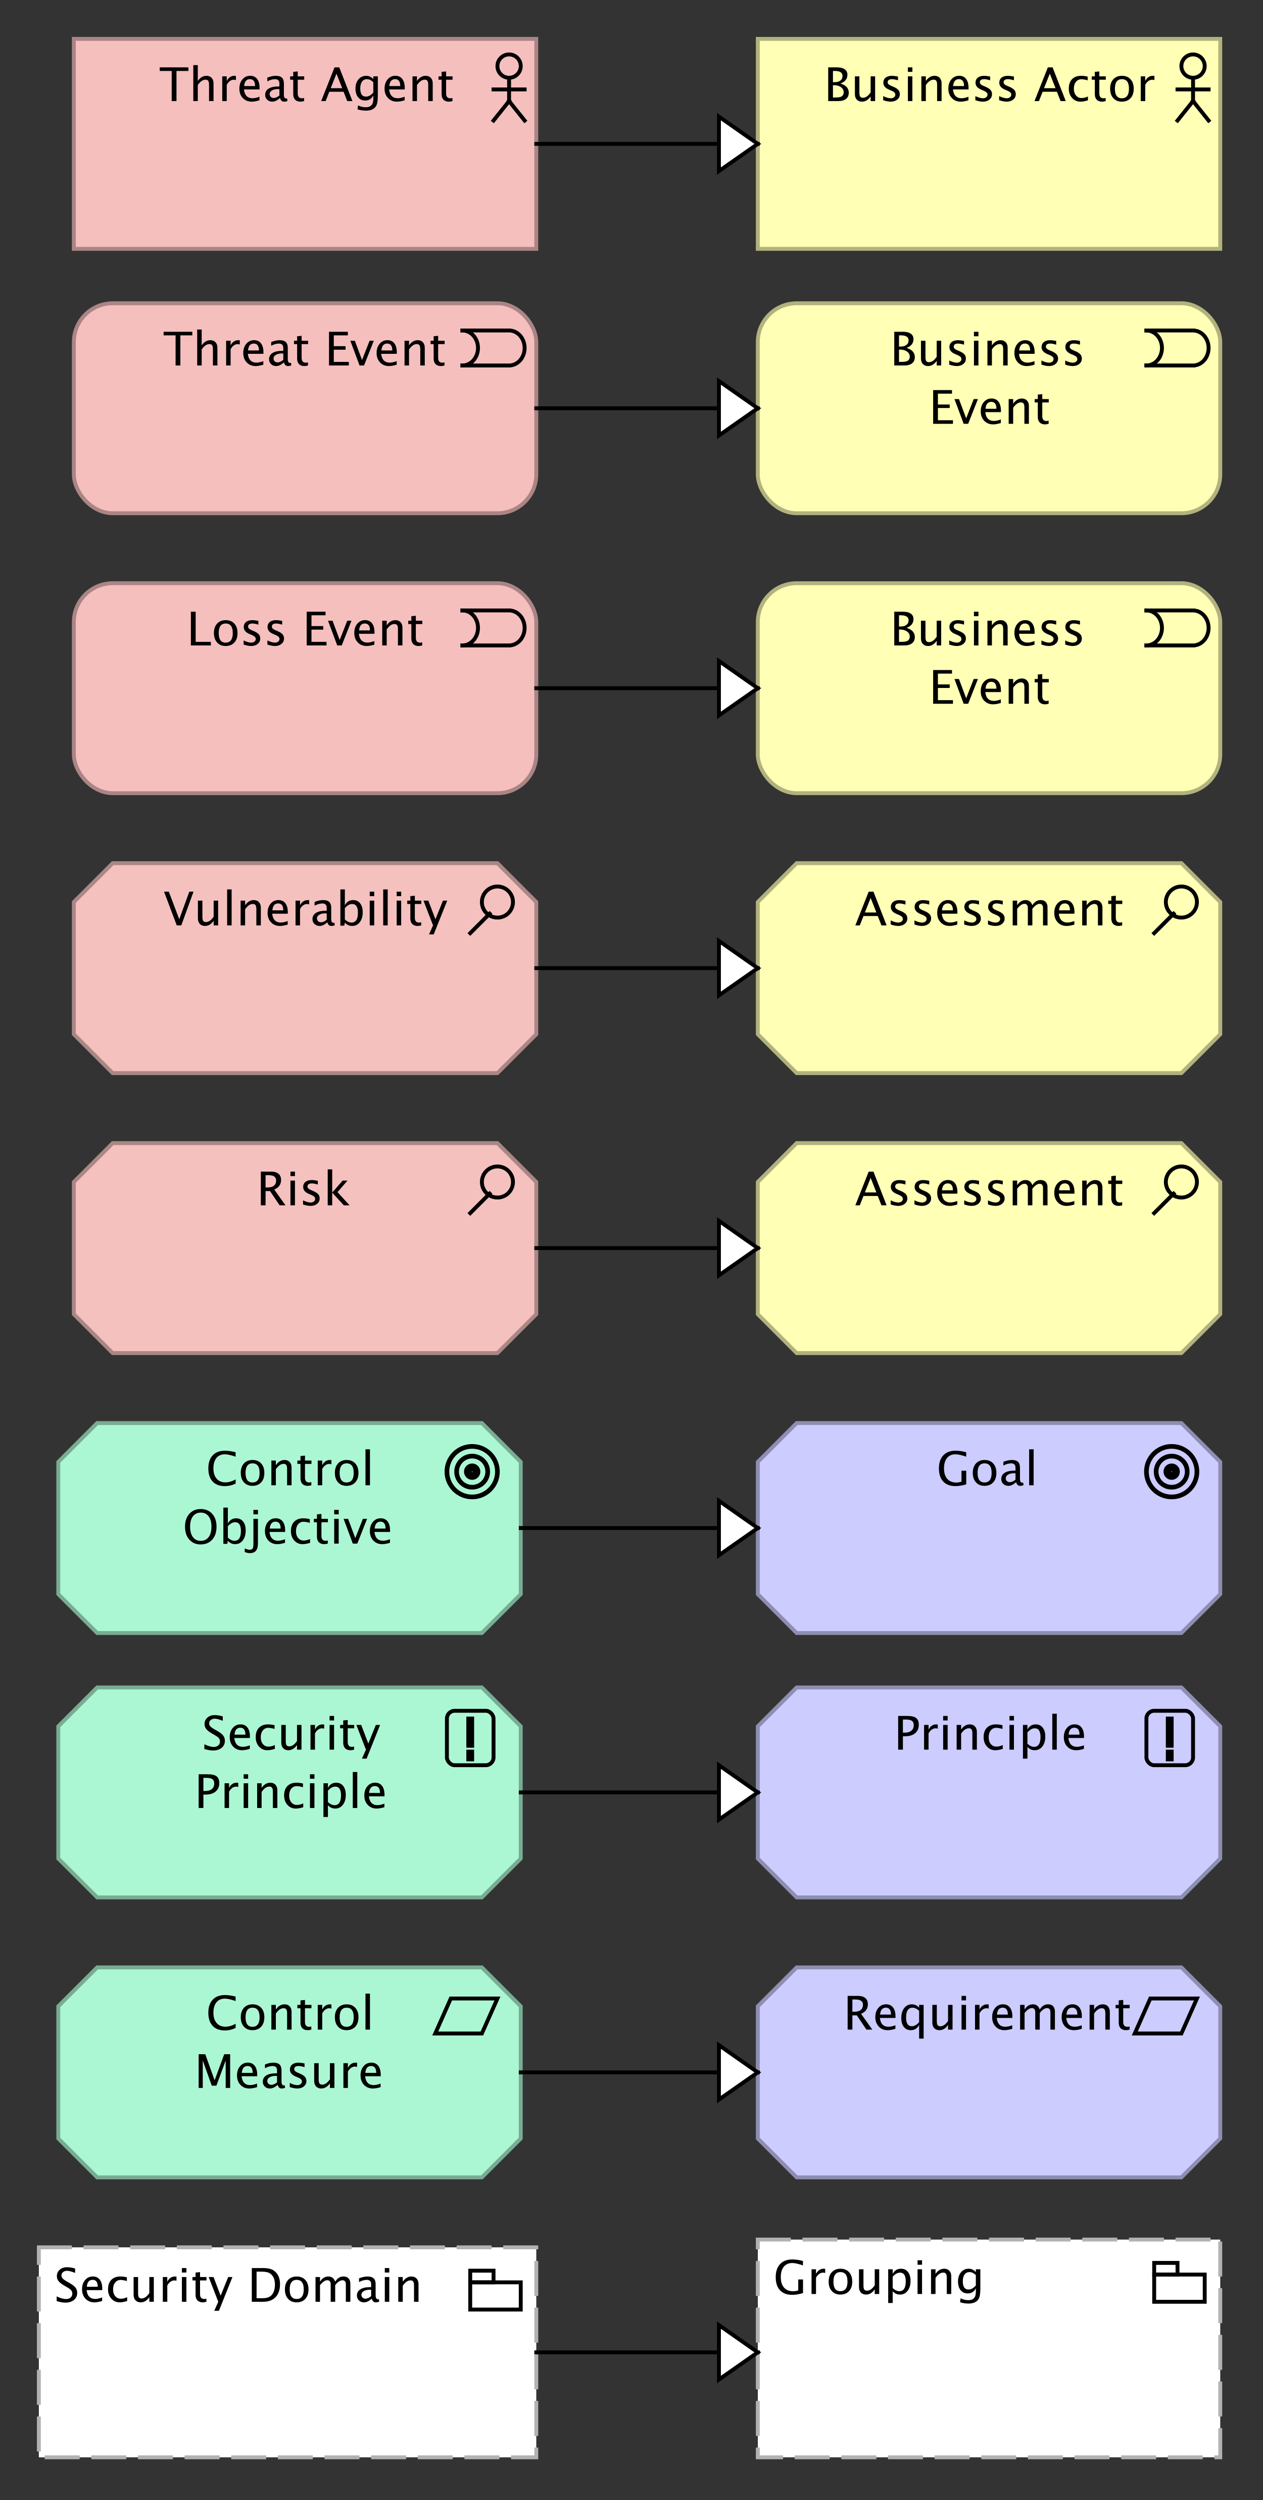 <?xml version="1.0" encoding="UTF-8"?>
<!DOCTYPE svg PUBLIC '-//W3C//DTD SVG 1.0//EN'
          'http://www.w3.org/TR/2001/REC-SVG-20010904/DTD/svg10.dtd'>
<svg fill-opacity="1" xmlns:xlink="http://www.w3.org/1999/xlink" color-rendering="auto" color-interpolation="auto" text-rendering="auto" stroke="black" stroke-linecap="square" stroke-miterlimit="10" shape-rendering="auto" stroke-opacity="1" fill="black" stroke-dasharray="none" font-weight="normal" stroke-width="1" viewBox="0 0 325 643" xmlns="http://www.w3.org/2000/svg" font-family="'Dialog'" font-style="normal" stroke-linejoin="miter" font-size="12px" stroke-dashoffset="0" image-rendering="auto"
><rect x="0" y="0" width="325" height="643" fill="#333333" stroke="none"/><!--Generated by Archi with Batik SVG Generator--><defs id="genericDefs"
  /><g
  ><defs id="defs1"
    ><clipPath clipPathUnits="userSpaceOnUse" id="clipPath1"
      ><path d="M18 9 L140 9 L140 66 L18 66 L18 9 Z"
      /></clipPath
      ><clipPath clipPathUnits="userSpaceOnUse" id="clipPath2"
      ><path d="M40 13 L118 13 L118 30 L40 30 L40 13 Z"
      /></clipPath
      ><clipPath clipPathUnits="userSpaceOnUse" id="clipPath3"
      ><path d="M18 77 L140 77 L140 134 L18 134 L18 77 Z"
      /></clipPath
      ><clipPath clipPathUnits="userSpaceOnUse" id="clipPath4"
      ><path d="M41 81 L116 81 L116 98 L41 98 L41 81 Z"
      /></clipPath
      ><clipPath clipPathUnits="userSpaceOnUse" id="clipPath5"
      ><path d="M18 149 L140 149 L140 206 L18 206 L18 149 Z"
      /></clipPath
      ><clipPath clipPathUnits="userSpaceOnUse" id="clipPath6"
      ><path d="M47 153 L111 153 L111 170 L47 170 L47 153 Z"
      /></clipPath
      ><clipPath clipPathUnits="userSpaceOnUse" id="clipPath7"
      ><path d="M18 221 L140 221 L140 278 L18 278 L18 221 Z"
      /></clipPath
      ><clipPath clipPathUnits="userSpaceOnUse" id="clipPath8"
      ><path d="M41 225 L117 225 L117 242 L41 242 L41 225 Z"
      /></clipPath
      ><clipPath clipPathUnits="userSpaceOnUse" id="clipPath9"
      ><path d="M18 293 L140 293 L140 350 L18 350 L18 293 Z"
      /></clipPath
      ><clipPath clipPathUnits="userSpaceOnUse" id="clipPath10"
      ><path d="M65 297 L92 297 L92 314 L65 314 L65 297 Z"
      /></clipPath
      ><clipPath clipPathUnits="userSpaceOnUse" id="clipPath11"
      ><path d="M194 9 L316 9 L316 66 L194 66 L194 9 Z"
      /></clipPath
      ><clipPath clipPathUnits="userSpaceOnUse" id="clipPath12"
      ><path d="M211 13 L299 13 L299 30 L211 30 L211 13 Z"
      /></clipPath
      ><clipPath clipPathUnits="userSpaceOnUse" id="clipPath13"
      ><path d="M194 77 L316 77 L316 134 L194 134 L194 77 Z"
      /></clipPath
      ><clipPath clipPathUnits="userSpaceOnUse" id="clipPath14"
      ><path d="M228 81 L281 81 L281 113 L228 113 L228 81 Z"
      /></clipPath
      ><clipPath clipPathUnits="userSpaceOnUse" id="clipPath15"
      ><path d="M194 149 L316 149 L316 206 L194 206 L194 149 Z"
      /></clipPath
      ><clipPath clipPathUnits="userSpaceOnUse" id="clipPath16"
      ><path d="M228 153 L281 153 L281 185 L228 185 L228 153 Z"
      /></clipPath
      ><clipPath clipPathUnits="userSpaceOnUse" id="clipPath17"
      ><path d="M194 221 L316 221 L316 278 L194 278 L194 221 Z"
      /></clipPath
      ><clipPath clipPathUnits="userSpaceOnUse" id="clipPath18"
      ><path d="M219 225 L291 225 L291 242 L219 242 L219 225 Z"
      /></clipPath
      ><clipPath clipPathUnits="userSpaceOnUse" id="clipPath19"
      ><path d="M194 293 L316 293 L316 350 L194 350 L194 293 Z"
      /></clipPath
      ><clipPath clipPathUnits="userSpaceOnUse" id="clipPath20"
      ><path d="M219 297 L291 297 L291 314 L219 314 L219 297 Z"
      /></clipPath
      ><clipPath clipPathUnits="userSpaceOnUse" id="clipPath21"
      ><path d="M14 505 L136 505 L136 562 L14 562 L14 505 Z"
      /></clipPath
      ><clipPath clipPathUnits="userSpaceOnUse" id="clipPath22"
      ><path d="M49 509 L100 509 L100 541 L49 541 L49 509 Z"
      /></clipPath
      ><clipPath clipPathUnits="userSpaceOnUse" id="clipPath23"
      ><path d="M14 433 L136 433 L136 490 L14 490 L14 433 Z"
      /></clipPath
      ><clipPath clipPathUnits="userSpaceOnUse" id="clipPath24"
      ><path d="M49 437 L101 437 L101 469 L49 469 L49 437 Z"
      /></clipPath
      ><clipPath clipPathUnits="userSpaceOnUse" id="clipPath25"
      ><path d="M14 365 L136 365 L136 422 L14 422 L14 365 Z"
      /></clipPath
      ><clipPath clipPathUnits="userSpaceOnUse" id="clipPath26"
      ><path d="M46 369 L103 369 L103 401 L46 401 L46 369 Z"
      /></clipPath
      ><clipPath clipPathUnits="userSpaceOnUse" id="clipPath27"
      ><path d="M9 577 L140 577 L140 634 L9 634 L9 577 Z"
      /></clipPath
      ><clipPath clipPathUnits="userSpaceOnUse" id="clipPath28"
      ><path d="M13 579 L110 579 L110 596 L13 596 L13 579 Z"
      /></clipPath
      ><clipPath clipPathUnits="userSpaceOnUse" id="clipPath29"
      ><path d="M194 365 L316 365 L316 422 L194 422 L194 365 Z"
      /></clipPath
      ><clipPath clipPathUnits="userSpaceOnUse" id="clipPath30"
      ><path d="M240 369 L269 369 L269 386 L240 386 L240 369 Z"
      /></clipPath
      ><clipPath clipPathUnits="userSpaceOnUse" id="clipPath31"
      ><path d="M194 433 L316 433 L316 490 L194 490 L194 433 Z"
      /></clipPath
      ><clipPath clipPathUnits="userSpaceOnUse" id="clipPath32"
      ><path d="M229 437 L281 437 L281 454 L229 454 L229 437 Z"
      /></clipPath
      ><clipPath clipPathUnits="userSpaceOnUse" id="clipPath33"
      ><path d="M194 505 L316 505 L316 562 L194 562 L194 505 Z"
      /></clipPath
      ><clipPath clipPathUnits="userSpaceOnUse" id="clipPath34"
      ><path d="M216 509 L293 509 L293 526 L216 526 L216 509 Z"
      /></clipPath
      ><clipPath clipPathUnits="userSpaceOnUse" id="clipPath35"
      ><path d="M194 575 L316 575 L316 634 L194 634 L194 575 Z"
      /></clipPath
      ><clipPath clipPathUnits="userSpaceOnUse" id="clipPath36"
      ><path d="M198 577 L255 577 L255 594 L198 594 L198 577 Z"
      /></clipPath
      ><clipPath clipPathUnits="userSpaceOnUse" id="clipPath37"
      ><path d="M127 18 L208 18 L208 57 L127 57 L127 18 Z"
      /></clipPath
      ><clipPath clipPathUnits="userSpaceOnUse" id="clipPath38"
      ><path d="M183 28 L198 28 L198 47 L183 47 L183 28 Z"
      /></clipPath
      ><clipPath clipPathUnits="userSpaceOnUse" id="clipPath39"
      ><path d="M127 86 L208 86 L208 125 L127 125 L127 86 Z"
      /></clipPath
      ><clipPath clipPathUnits="userSpaceOnUse" id="clipPath40"
      ><path d="M183 96 L198 96 L198 115 L183 115 L183 96 Z"
      /></clipPath
      ><clipPath clipPathUnits="userSpaceOnUse" id="clipPath41"
      ><path d="M127 158 L208 158 L208 197 L127 197 L127 158 Z"
      /></clipPath
      ><clipPath clipPathUnits="userSpaceOnUse" id="clipPath42"
      ><path d="M183 168 L198 168 L198 187 L183 187 L183 168 Z"
      /></clipPath
      ><clipPath clipPathUnits="userSpaceOnUse" id="clipPath43"
      ><path d="M127 230 L208 230 L208 269 L127 269 L127 230 Z"
      /></clipPath
      ><clipPath clipPathUnits="userSpaceOnUse" id="clipPath44"
      ><path d="M183 240 L198 240 L198 259 L183 259 L183 240 Z"
      /></clipPath
      ><clipPath clipPathUnits="userSpaceOnUse" id="clipPath45"
      ><path d="M127 302 L208 302 L208 341 L127 341 L127 302 Z"
      /></clipPath
      ><clipPath clipPathUnits="userSpaceOnUse" id="clipPath46"
      ><path d="M183 312 L198 312 L198 331 L183 331 L183 312 Z"
      /></clipPath
      ><clipPath clipPathUnits="userSpaceOnUse" id="clipPath47"
      ><path d="M123 514 L208 514 L208 553 L123 553 L123 514 Z"
      /></clipPath
      ><clipPath clipPathUnits="userSpaceOnUse" id="clipPath48"
      ><path d="M183 524 L198 524 L198 543 L183 543 L183 524 Z"
      /></clipPath
      ><clipPath clipPathUnits="userSpaceOnUse" id="clipPath49"
      ><path d="M123 442 L208 442 L208 481 L123 481 L123 442 Z"
      /></clipPath
      ><clipPath clipPathUnits="userSpaceOnUse" id="clipPath50"
      ><path d="M183 452 L198 452 L198 471 L183 471 L183 452 Z"
      /></clipPath
      ><clipPath clipPathUnits="userSpaceOnUse" id="clipPath51"
      ><path d="M123 374 L208 374 L208 413 L123 413 L123 374 Z"
      /></clipPath
      ><clipPath clipPathUnits="userSpaceOnUse" id="clipPath52"
      ><path d="M183 384 L198 384 L198 403 L183 403 L183 384 Z"
      /></clipPath
      ><clipPath clipPathUnits="userSpaceOnUse" id="clipPath53"
      ><path d="M127 586 L208 586 L208 625 L127 625 L127 586 Z"
      /></clipPath
      ><clipPath clipPathUnits="userSpaceOnUse" id="clipPath54"
      ><path d="M183 596 L198 596 L198 615 L183 615 L183 596 Z"
      /></clipPath
    ></defs
    ><g fill="rgb(245,191,190)" text-rendering="optimizeLegibility" font-family="'Lucida Grande'" stroke-linejoin="round" stroke="rgb(245,191,190)" stroke-width="0" stroke-miterlimit="0"
    ><rect x="19" width="119" height="54" y="10" clip-path="url(#clipPath1)" stroke="none"
    /></g
    ><g fill="rgb(171,133,133)" text-rendering="optimizeLegibility" font-family="'Lucida Grande'" stroke-linecap="butt" stroke="rgb(171,133,133)"
    ><rect fill="none" x="19" width="119" height="54" y="10" clip-path="url(#clipPath1)"
      /><circle fill="none" r="3" clip-path="url(#clipPath1)" cx="131" cy="17" stroke="black"
      /><line clip-path="url(#clipPath1)" fill="none" x1="131" x2="131" y1="20" y2="26" stroke="black"
      /><line clip-path="url(#clipPath1)" fill="none" x1="131" x2="127" y1="26" y2="31" stroke="black"
      /><line clip-path="url(#clipPath1)" fill="none" x1="131" x2="135" y1="26" y2="31" stroke="black"
      /><line clip-path="url(#clipPath1)" fill="none" x1="127" x2="135" y1="23" y2="23" stroke="black"
      /><path fill="black" d="M44.182 26 L44.182 18.248 L41.105 18.248 L41.105 17.328 L48.488 17.328 L48.488 18.248 L45.412 18.248 L45.412 26 ZM49.742 26 L49.742 16.748 L50.897 16.748 L50.897 20.832 Q51.81 19.496 53.135 19.496 Q53.961 19.496 54.453 20.02 Q54.945 20.545 54.945 21.43 L54.945 26 L53.791 26 L53.791 21.805 Q53.791 21.096 53.583 20.794 Q53.375 20.492 52.895 20.492 Q51.834 20.492 50.897 21.881 L50.897 26 ZM57.19 26 L57.19 19.637 L58.344 19.637 L58.344 20.832 Q59.029 19.496 60.336 19.496 Q60.512 19.496 60.705 19.525 L60.705 20.604 Q60.406 20.504 60.178 20.504 Q59.082 20.504 58.344 21.805 L58.344 26 ZM66.764 25.795 Q65.603 26.146 64.777 26.146 Q63.371 26.146 62.483 25.212 Q61.596 24.277 61.596 22.789 Q61.596 21.342 62.378 20.416 Q63.16 19.49 64.379 19.49 Q65.533 19.49 66.163 20.311 Q66.793 21.131 66.793 22.643 L66.787 23 L62.773 23 Q63.025 25.268 64.994 25.268 Q65.715 25.268 66.764 24.881 ZM62.826 22.133 L65.633 22.133 Q65.633 20.357 64.309 20.357 Q62.978 20.357 62.826 22.133 ZM72.066 25.191 Q71.029 26.146 70.068 26.146 Q69.277 26.146 68.756 25.651 Q68.234 25.156 68.234 24.4 Q68.234 23.357 69.11 22.798 Q69.986 22.238 71.621 22.238 L71.897 22.238 L71.897 21.471 Q71.897 20.363 70.76 20.363 Q69.846 20.363 68.785 20.926 L68.785 19.971 Q69.951 19.496 70.971 19.496 Q72.037 19.496 72.544 19.977 Q73.051 20.457 73.051 21.471 L73.051 24.354 Q73.051 25.344 73.66 25.344 Q73.736 25.344 73.883 25.32 L73.965 25.959 Q73.572 26.146 73.098 26.146 Q72.289 26.146 72.066 25.191 ZM71.897 24.564 L71.897 22.918 L71.51 22.906 Q70.561 22.906 69.975 23.267 Q69.389 23.627 69.389 24.213 Q69.389 24.629 69.682 24.916 Q69.975 25.203 70.397 25.203 Q71.117 25.203 71.897 24.564 ZM77.322 26.146 Q76.443 26.146 75.951 25.643 Q75.459 25.139 75.459 24.242 L75.459 20.504 L74.662 20.504 L74.662 19.637 L75.459 19.637 L75.459 18.482 L76.613 18.371 L76.613 19.637 L78.277 19.637 L78.277 20.504 L76.613 20.504 L76.613 24.031 Q76.613 25.279 77.691 25.279 Q77.92 25.279 78.248 25.203 L78.248 26 Q77.715 26.146 77.322 26.146 ZM88.057 22.684 L86.58 18.945 L85.098 22.684 ZM89.357 26 L88.414 23.598 L84.74 23.598 L83.785 26 L82.643 26 L86.082 17.328 L87.301 17.328 L90.688 26 ZM92 28.115 L92.135 27.113 Q93.137 27.588 94.109 27.588 Q96.061 27.588 96.061 25.52 L96.061 24.518 Q95.422 25.854 93.963 25.854 Q92.82 25.854 92.147 25.021 Q91.473 24.189 91.473 22.777 Q91.473 21.324 92.24 20.41 Q93.008 19.496 94.227 19.496 Q95.293 19.496 96.061 20.363 L96.061 19.637 L97.221 19.637 L97.221 24.266 Q97.221 25.76 97.065 26.477 Q96.91 27.195 96.482 27.652 Q95.727 28.455 94.133 28.455 Q93.019 28.455 92 28.115 ZM96.061 23.797 L96.061 21.154 Q95.299 20.363 94.402 20.363 Q93.606 20.363 93.154 21.002 Q92.703 21.641 92.703 22.754 Q92.703 24.846 94.174 24.846 Q95.176 24.846 96.061 23.797 ZM104.123 25.795 Q102.963 26.146 102.137 26.146 Q100.731 26.146 99.843 25.212 Q98.955 24.277 98.955 22.789 Q98.955 21.342 99.737 20.416 Q100.519 19.49 101.738 19.49 Q102.893 19.49 103.522 20.311 Q104.152 21.131 104.152 22.643 L104.147 23 L100.133 23 Q100.385 25.268 102.353 25.268 Q103.074 25.268 104.123 24.881 ZM100.186 22.133 L102.992 22.133 Q102.992 20.357 101.668 20.357 Q100.338 20.357 100.186 22.133 ZM106.144 26 L106.144 19.637 L107.299 19.637 L107.299 20.832 Q108.213 19.496 109.537 19.496 Q110.363 19.496 110.856 20.02 Q111.348 20.545 111.348 21.43 L111.348 26 L110.193 26 L110.193 21.805 Q110.193 21.096 109.985 20.794 Q109.777 20.492 109.297 20.492 Q108.236 20.492 107.299 21.881 L107.299 26 ZM115.502 26.146 Q114.623 26.146 114.131 25.643 Q113.639 25.139 113.639 24.242 L113.639 20.504 L112.842 20.504 L112.842 19.637 L113.639 19.637 L113.639 18.482 L114.793 18.371 L114.793 19.637 L116.457 19.637 L116.457 20.504 L114.793 20.504 L114.793 24.031 Q114.793 25.279 115.871 25.279 Q116.1 25.279 116.428 25.203 L116.428 26 Q115.894 26.146 115.502 26.146 Z" clip-path="url(#clipPath2)" stroke="none"
      /><rect x="19" y="78" clip-path="url(#clipPath3)" fill="rgb(245,191,190)" width="119" rx="10" ry="10" height="54" stroke="none"
      /><rect x="19" y="78" clip-path="url(#clipPath3)" fill="none" width="119" rx="10" ry="10" height="54"
      /><path fill="none" d="M119 94 C121.209 94 123 91.985 123 89.5 C123 87.015 121.209 85 119 85" clip-path="url(#clipPath3)" fill-rule="evenodd" stroke="black"
      /><path fill="none" d="M131 94 C133.209 94 135 91.985 135 89.5 C135 87.015 133.209 85 131 85 M119 85 L131 85 M119 94 L131 94" clip-path="url(#clipPath3)" fill-rule="evenodd" stroke="black"
      /><path fill="black" d="M45.182 94 L45.182 86.248 L42.105 86.248 L42.105 85.328 L49.488 85.328 L49.488 86.248 L46.412 86.248 L46.412 94 ZM50.742 94 L50.742 84.748 L51.897 84.748 L51.897 88.832 Q52.81 87.496 54.135 87.496 Q54.961 87.496 55.453 88.02 Q55.945 88.545 55.945 89.43 L55.945 94 L54.791 94 L54.791 89.805 Q54.791 89.096 54.583 88.794 Q54.375 88.492 53.895 88.492 Q52.834 88.492 51.897 89.881 L51.897 94 ZM58.19 94 L58.19 87.637 L59.344 87.637 L59.344 88.832 Q60.029 87.496 61.336 87.496 Q61.512 87.496 61.705 87.525 L61.705 88.603 Q61.406 88.504 61.178 88.504 Q60.082 88.504 59.344 89.805 L59.344 94 ZM67.764 93.795 Q66.603 94.147 65.777 94.147 Q64.371 94.147 63.483 93.212 Q62.596 92.277 62.596 90.789 Q62.596 89.342 63.378 88.416 Q64.16 87.49 65.379 87.49 Q66.533 87.49 67.163 88.311 Q67.793 89.131 67.793 90.643 L67.787 91 L63.773 91 Q64.025 93.268 65.994 93.268 Q66.715 93.268 67.764 92.881 ZM63.826 90.133 L66.633 90.133 Q66.633 88.357 65.309 88.357 Q63.978 88.357 63.826 90.133 ZM73.066 93.191 Q72.029 94.147 71.068 94.147 Q70.277 94.147 69.756 93.651 Q69.234 93.156 69.234 92.4 Q69.234 91.357 70.11 90.798 Q70.986 90.238 72.621 90.238 L72.897 90.238 L72.897 89.471 Q72.897 88.363 71.76 88.363 Q70.846 88.363 69.785 88.926 L69.785 87.971 Q70.951 87.496 71.971 87.496 Q73.037 87.496 73.544 87.977 Q74.051 88.457 74.051 89.471 L74.051 92.353 Q74.051 93.344 74.66 93.344 Q74.736 93.344 74.883 93.32 L74.965 93.959 Q74.572 94.147 74.098 94.147 Q73.289 94.147 73.066 93.191 ZM72.897 92.564 L72.897 90.918 L72.51 90.906 Q71.561 90.906 70.975 91.267 Q70.389 91.627 70.389 92.213 Q70.389 92.629 70.682 92.916 Q70.975 93.203 71.397 93.203 Q72.117 93.203 72.897 92.564 ZM78.322 94.147 Q77.443 94.147 76.951 93.643 Q76.459 93.139 76.459 92.242 L76.459 88.504 L75.662 88.504 L75.662 87.637 L76.459 87.637 L76.459 86.482 L77.613 86.371 L77.613 87.637 L79.277 87.637 L79.277 88.504 L77.613 88.504 L77.613 92.031 Q77.613 93.279 78.691 93.279 Q78.92 93.279 79.248 93.203 L79.248 94 Q78.715 94.147 78.322 94.147 ZM84.662 94 L84.662 85.328 L89.508 85.328 L89.508 86.248 L85.893 86.248 L85.893 89.031 L88.922 89.031 L88.922 89.939 L85.893 89.939 L85.893 93.08 L89.76 93.08 L89.76 94 ZM92.519 94 L90.152 87.637 L91.307 87.637 L93.158 92.588 L95.109 87.637 L96.188 87.637 L93.674 94 ZM102.076 93.795 Q100.916 94.147 100.09 94.147 Q98.684 94.147 97.796 93.212 Q96.908 92.277 96.908 90.789 Q96.908 89.342 97.69 88.416 Q98.473 87.49 99.691 87.49 Q100.846 87.49 101.476 88.311 Q102.106 89.131 102.106 90.643 L102.1 91 L98.086 91 Q98.338 93.268 100.307 93.268 Q101.027 93.268 102.076 92.881 ZM98.139 90.133 L100.945 90.133 Q100.945 88.357 99.621 88.357 Q98.291 88.357 98.139 90.133 ZM104.098 94 L104.098 87.637 L105.252 87.637 L105.252 88.832 Q106.166 87.496 107.49 87.496 Q108.316 87.496 108.809 88.02 Q109.301 88.545 109.301 89.43 L109.301 94 L108.147 94 L108.147 89.805 Q108.147 89.096 107.939 88.794 Q107.731 88.492 107.25 88.492 Q106.189 88.492 105.252 89.881 L105.252 94 ZM113.455 94.147 Q112.576 94.147 112.084 93.643 Q111.592 93.139 111.592 92.242 L111.592 88.504 L110.795 88.504 L110.795 87.637 L111.592 87.637 L111.592 86.482 L112.746 86.371 L112.746 87.637 L114.41 87.637 L114.41 88.504 L112.746 88.504 L112.746 92.031 Q112.746 93.279 113.824 93.279 Q114.053 93.279 114.381 93.203 L114.381 94 Q113.848 94.147 113.455 94.147 Z" clip-path="url(#clipPath4)" stroke="none"
      /><rect x="19" y="150" clip-path="url(#clipPath5)" fill="rgb(245,191,190)" width="119" rx="10" ry="10" height="54" stroke="none"
      /><rect x="19" y="150" clip-path="url(#clipPath5)" fill="none" width="119" rx="10" ry="10" height="54"
      /><path fill="none" d="M119 166 C121.209 166 123 163.985 123 161.5 C123 159.015 121.209 157 119 157" clip-path="url(#clipPath5)" fill-rule="evenodd" stroke="black"
      /><path fill="none" d="M131 166 C133.209 166 135 163.985 135 161.5 C135 159.015 133.209 157 131 157 M119 157 L131 157 M119 166 L131 166" clip-path="url(#clipPath5)" fill-rule="evenodd" stroke="black"
      /><path fill="black" d="M49.119 166 L49.119 157.328 L50.35 157.328 L50.35 165.08 L54.252 165.08 L54.252 166 ZM58.043 166.147 Q56.678 166.147 55.863 165.241 Q55.049 164.336 55.049 162.818 Q55.049 161.283 55.866 160.39 Q56.684 159.496 58.084 159.496 Q59.484 159.496 60.302 160.39 Q61.119 161.283 61.119 162.807 Q61.119 164.365 60.299 165.256 Q59.478 166.147 58.043 166.147 ZM58.06 165.279 Q59.895 165.279 59.895 162.807 Q59.895 160.363 58.084 160.363 Q56.279 160.363 56.279 162.818 Q56.279 165.279 58.06 165.279 ZM64.611 166.147 Q63.82 166.147 62.69 165.777 L62.69 164.717 Q63.82 165.279 64.658 165.279 Q65.156 165.279 65.484 165.01 Q65.812 164.74 65.812 164.336 Q65.812 163.744 64.893 163.357 L64.219 163.07 Q62.725 162.449 62.725 161.283 Q62.725 160.451 63.313 159.974 Q63.902 159.496 64.928 159.496 Q65.461 159.496 66.246 159.643 L66.486 159.69 L66.486 160.65 Q65.519 160.363 64.951 160.363 Q63.838 160.363 63.838 161.172 Q63.838 161.693 64.682 162.051 L65.238 162.285 Q66.182 162.684 66.574 163.126 Q66.967 163.568 66.967 164.231 Q66.967 165.068 66.305 165.607 Q65.643 166.147 64.611 166.147 ZM70.728 166.147 Q69.938 166.147 68.807 165.777 L68.807 164.717 Q69.938 165.279 70.775 165.279 Q71.273 165.279 71.602 165.01 Q71.93 164.74 71.93 164.336 Q71.93 163.744 71.01 163.357 L70.336 163.07 Q68.842 162.449 68.842 161.283 Q68.842 160.451 69.431 159.974 Q70.019 159.496 71.045 159.496 Q71.578 159.496 72.363 159.643 L72.603 159.69 L72.603 160.65 Q71.637 160.363 71.068 160.363 Q69.955 160.363 69.955 161.172 Q69.955 161.693 70.799 162.051 L71.356 162.285 Q72.299 162.684 72.691 163.126 Q73.084 163.568 73.084 164.231 Q73.084 165.068 72.422 165.607 Q71.76 166.147 70.728 166.147 ZM78.92 166 L78.92 157.328 L83.766 157.328 L83.766 158.248 L80.15 158.248 L80.15 161.031 L83.18 161.031 L83.18 161.94 L80.15 161.94 L80.15 165.08 L84.018 165.08 L84.018 166 ZM86.777 166 L84.41 159.637 L85.564 159.637 L87.416 164.588 L89.367 159.637 L90.445 159.637 L87.932 166 ZM96.334 165.795 Q95.174 166.147 94.348 166.147 Q92.941 166.147 92.054 165.212 Q91.166 164.277 91.166 162.789 Q91.166 161.342 91.948 160.416 Q92.731 159.49 93.949 159.49 Q95.103 159.49 95.733 160.31 Q96.363 161.131 96.363 162.643 L96.357 163 L92.344 163 Q92.596 165.268 94.564 165.268 Q95.285 165.268 96.334 164.881 ZM92.397 162.133 L95.203 162.133 Q95.203 160.357 93.879 160.357 Q92.549 160.357 92.397 162.133 ZM98.356 166 L98.356 159.637 L99.51 159.637 L99.51 160.832 Q100.424 159.496 101.748 159.496 Q102.574 159.496 103.066 160.02 Q103.559 160.545 103.559 161.43 L103.559 166 L102.404 166 L102.404 161.805 Q102.404 161.096 102.196 160.794 Q101.988 160.492 101.508 160.492 Q100.447 160.492 99.51 161.881 L99.51 166 ZM107.713 166.147 Q106.834 166.147 106.342 165.643 Q105.85 165.139 105.85 164.242 L105.85 160.504 L105.053 160.504 L105.053 159.637 L105.85 159.637 L105.85 158.482 L107.004 158.371 L107.004 159.637 L108.668 159.637 L108.668 160.504 L107.004 160.504 L107.004 164.031 Q107.004 165.279 108.082 165.279 Q108.311 165.279 108.639 165.203 L108.639 166 Q108.106 166.147 107.713 166.147 Z" clip-path="url(#clipPath6)" stroke="none"
      /><path fill="rgb(244,193,190)" d="M29 222 L128 222 L138 232 L138 266 L128 276 L29 276 L19 266 L19 232 L29 222" clip-path="url(#clipPath7)" fill-rule="evenodd" stroke="none"
      /><polygon fill="none" clip-path="url(#clipPath7)" points=" 29 222 128 222 138 232 138 266 128 276 29 276 19 266 19 232" stroke="rgb(170,135,133)"
      /><circle fill="none" r="4" clip-path="url(#clipPath7)" cx="128" cy="232" stroke="black"
      /><line clip-path="url(#clipPath7)" fill="none" x1="126" x2="121" y1="235" y2="240" stroke="black"
      /><path fill="black" d="M45.486 238 L42.211 229.328 L43.441 229.328 L46.125 236.43 L48.715 229.328 L49.793 229.328 L46.647 238 ZM54.978 238 L54.978 236.805 Q54.059 238.147 52.746 238.147 Q51.914 238.147 51.422 237.622 Q50.93 237.098 50.93 236.207 L50.93 231.637 L52.084 231.637 L52.084 235.832 Q52.084 236.547 52.292 236.849 Q52.5 237.15 52.986 237.15 Q54.041 237.15 54.978 235.762 L54.978 231.637 L56.133 231.637 L56.133 238 ZM58.447 238 L58.447 228.748 L59.602 228.748 L59.602 238 ZM61.916 238 L61.916 231.637 L63.07 231.637 L63.07 232.832 Q63.984 231.496 65.309 231.496 Q66.135 231.496 66.627 232.02 Q67.119 232.545 67.119 233.43 L67.119 238 L65.965 238 L65.965 233.805 Q65.965 233.096 65.757 232.794 Q65.549 232.492 65.068 232.492 Q64.008 232.492 63.07 233.881 L63.07 238 ZM74.027 237.795 Q72.867 238.147 72.041 238.147 Q70.635 238.147 69.747 237.212 Q68.859 236.277 68.859 234.789 Q68.859 233.342 69.642 232.416 Q70.424 231.49 71.643 231.49 Q72.797 231.49 73.427 232.31 Q74.057 233.131 74.057 234.643 L74.051 235 L70.037 235 Q70.289 237.268 72.258 237.268 Q72.978 237.268 74.027 236.881 ZM70.09 234.133 L72.897 234.133 Q72.897 232.357 71.572 232.357 Q70.242 232.357 70.09 234.133 ZM76.049 238 L76.049 231.637 L77.203 231.637 L77.203 232.832 Q77.889 231.496 79.195 231.496 Q79.371 231.496 79.564 231.525 L79.564 232.603 Q79.266 232.504 79.037 232.504 Q77.941 232.504 77.203 233.805 L77.203 238 ZM84.24 237.191 Q83.203 238.147 82.242 238.147 Q81.451 238.147 80.93 237.651 Q80.408 237.156 80.408 236.4 Q80.408 235.357 81.284 234.798 Q82.16 234.238 83.795 234.238 L84.07 234.238 L84.07 233.471 Q84.07 232.363 82.934 232.363 Q82.019 232.363 80.959 232.926 L80.959 231.971 Q82.125 231.496 83.144 231.496 Q84.211 231.496 84.718 231.977 Q85.225 232.457 85.225 233.471 L85.225 236.353 Q85.225 237.344 85.834 237.344 Q85.91 237.344 86.057 237.32 L86.139 237.959 Q85.746 238.147 85.272 238.147 Q84.463 238.147 84.24 237.191 ZM84.07 236.565 L84.07 234.918 L83.684 234.906 Q82.734 234.906 82.148 235.267 Q81.562 235.627 81.562 236.213 Q81.562 236.629 81.856 236.916 Q82.148 237.203 82.57 237.203 Q83.291 237.203 84.07 236.565 ZM87.586 238.07 L87.586 228.748 L88.74 228.748 L88.74 232.832 Q89.449 231.496 90.867 231.496 Q92.016 231.496 92.675 232.334 Q93.334 233.172 93.334 234.625 Q93.334 236.207 92.587 237.177 Q91.84 238.147 90.621 238.147 Q89.49 238.147 88.74 237.279 L88.6 238.07 ZM88.74 236.482 Q89.631 237.279 90.439 237.279 Q92.103 237.279 92.103 234.742 Q92.103 232.504 90.627 232.504 Q89.66 232.504 88.74 233.553 ZM95.139 238 L95.139 231.637 L96.293 231.637 L96.293 238 ZM95.139 230.482 L95.139 229.328 L96.293 229.328 L96.293 230.482 ZM98.607 238 L98.607 228.748 L99.762 228.748 L99.762 238 ZM102.076 238 L102.076 231.637 L103.231 231.637 L103.231 238 ZM102.076 230.482 L102.076 229.328 L103.231 229.328 L103.231 230.482 ZM107.455 238.147 Q106.576 238.147 106.084 237.643 Q105.592 237.139 105.592 236.242 L105.592 232.504 L104.795 232.504 L104.795 231.637 L105.592 231.637 L105.592 230.482 L106.746 230.371 L106.746 231.637 L108.41 231.637 L108.41 232.504 L106.746 232.504 L106.746 236.031 Q106.746 237.279 107.824 237.279 Q108.053 237.279 108.381 237.203 L108.381 238 Q107.848 238.147 107.455 238.147 ZM110.402 240.315 L111.434 238 L108.973 231.637 L110.221 231.637 L112.043 236.43 L113.988 231.637 L115.078 231.637 L111.603 240.315 Z" clip-path="url(#clipPath8)" stroke="none"
      /><path fill="rgb(244,193,190)" d="M29 294 L128 294 L138 304 L138 338 L128 348 L29 348 L19 338 L19 304 L29 294" clip-path="url(#clipPath9)" fill-rule="evenodd" stroke="none"
      /><polygon fill="none" clip-path="url(#clipPath9)" points=" 29 294 128 294 138 304 138 338 128 348 29 348 19 338 19 304" stroke="rgb(170,135,133)"
      /><circle fill="none" r="4" clip-path="url(#clipPath9)" cx="128" cy="304" stroke="black"
      /><line clip-path="url(#clipPath9)" fill="none" x1="126" x2="121" y1="307" y2="312" stroke="black"
      /><path fill="black" d="M67.119 310 L67.119 301.328 L69.744 301.328 Q70.992 301.328 71.657 301.879 Q72.322 302.43 72.322 303.478 Q72.322 305.213 70.57 305.94 L73.465 310 L71.953 310 L69.486 306.332 L68.338 306.332 L68.338 310 ZM68.338 305.412 L68.736 305.412 Q71.057 305.412 71.057 303.59 Q71.057 302.248 69.111 302.248 L68.338 302.248 ZM74.742 310 L74.742 303.637 L75.897 303.637 L75.897 310 ZM74.742 302.482 L74.742 301.328 L75.897 301.328 L75.897 302.482 ZM79.898 310.147 Q79.107 310.147 77.977 309.777 L77.977 308.717 Q79.107 309.279 79.945 309.279 Q80.443 309.279 80.772 309.01 Q81.1 308.74 81.1 308.336 Q81.1 307.744 80.18 307.357 L79.506 307.07 Q78.012 306.449 78.012 305.283 Q78.012 304.451 78.601 303.974 Q79.189 303.496 80.215 303.496 Q80.748 303.496 81.533 303.643 L81.773 303.69 L81.773 304.65 Q80.807 304.363 80.238 304.363 Q79.125 304.363 79.125 305.172 Q79.125 305.693 79.969 306.051 L80.525 306.285 Q81.469 306.684 81.861 307.126 Q82.254 307.568 82.254 308.231 Q82.254 309.068 81.592 309.607 Q80.93 310.147 79.898 310.147 ZM84.328 310 L84.328 300.748 L85.482 300.748 L85.482 306.725 L88.178 303.637 L89.42 303.637 L86.848 306.607 L89.953 310 L88.477 310 L85.482 306.736 L85.482 310 Z" clip-path="url(#clipPath10)" stroke="none"
      /><rect x="195" y="10" clip-path="url(#clipPath11)" fill="rgb(255,255,181)" width="119" height="54" stroke="none"
      /><rect x="195" y="10" clip-path="url(#clipPath11)" fill="none" width="119" height="54" stroke="rgb(178,178,126)"
      /><circle fill="none" r="3" clip-path="url(#clipPath11)" cx="307" cy="17" stroke="black"
      /><line clip-path="url(#clipPath11)" fill="none" x1="307" x2="307" y1="20" y2="26" stroke="black"
      /><line clip-path="url(#clipPath11)" fill="none" x1="307" x2="303" y1="26" y2="31" stroke="black"
      /><line clip-path="url(#clipPath11)" fill="none" x1="307" x2="311" y1="26" y2="31" stroke="black"
      /><line clip-path="url(#clipPath11)" fill="none" x1="303" x2="311" y1="23" y2="23" stroke="black"
      /><path fill="black" d="M213.119 26 L213.119 17.328 L215.369 17.328 Q216.67 17.328 217.364 17.82 Q218.059 18.312 218.059 19.238 Q218.059 20.814 216.277 21.482 Q218.404 22.133 218.404 23.832 Q218.404 24.887 217.701 25.443 Q216.998 26 215.674 26 ZM214.338 25.08 L214.59 25.08 Q215.943 25.08 216.342 24.91 Q217.103 24.588 217.103 23.715 Q217.103 22.941 216.412 22.429 Q215.721 21.916 214.684 21.916 L214.338 21.916 ZM214.338 21.137 L214.731 21.137 Q215.715 21.137 216.257 20.715 Q216.799 20.293 216.799 19.525 Q216.799 18.248 214.818 18.248 L214.338 18.248 ZM224.035 26 L224.035 24.805 Q223.115 26.146 221.803 26.146 Q220.971 26.146 220.478 25.622 Q219.986 25.098 219.986 24.207 L219.986 19.637 L221.141 19.637 L221.141 23.832 Q221.141 24.547 221.349 24.849 Q221.557 25.15 222.043 25.15 Q223.098 25.15 224.035 23.762 L224.035 19.637 L225.19 19.637 L225.19 26 ZM229.191 26.146 Q228.4 26.146 227.269 25.777 L227.269 24.717 Q228.4 25.279 229.238 25.279 Q229.736 25.279 230.065 25.01 Q230.393 24.74 230.393 24.336 Q230.393 23.744 229.473 23.357 L228.799 23.07 Q227.305 22.449 227.305 21.283 Q227.305 20.451 227.894 19.974 Q228.482 19.496 229.508 19.496 Q230.041 19.496 230.826 19.643 L231.066 19.689 L231.066 20.65 Q230.1 20.363 229.531 20.363 Q228.418 20.363 228.418 21.172 Q228.418 21.693 229.262 22.051 L229.818 22.285 Q230.762 22.684 231.154 23.126 Q231.547 23.568 231.547 24.23 Q231.547 25.068 230.885 25.607 Q230.223 26.146 229.191 26.146 ZM233.621 26 L233.621 19.637 L234.775 19.637 L234.775 26 ZM233.621 18.482 L233.621 17.328 L234.775 17.328 L234.775 18.482 ZM237.09 26 L237.09 19.637 L238.244 19.637 L238.244 20.832 Q239.158 19.496 240.482 19.496 Q241.309 19.496 241.801 20.02 Q242.293 20.545 242.293 21.43 L242.293 26 L241.139 26 L241.139 21.805 Q241.139 21.096 240.931 20.794 Q240.723 20.492 240.242 20.492 Q239.182 20.492 238.244 21.881 L238.244 26 ZM249.201 25.795 Q248.041 26.146 247.215 26.146 Q245.809 26.146 244.921 25.212 Q244.033 24.277 244.033 22.789 Q244.033 21.342 244.815 20.416 Q245.598 19.49 246.816 19.49 Q247.971 19.49 248.601 20.311 Q249.231 21.131 249.231 22.643 L249.225 23 L245.211 23 Q245.463 25.268 247.432 25.268 Q248.152 25.268 249.201 24.881 ZM245.264 22.133 L248.07 22.133 Q248.07 20.357 246.746 20.357 Q245.416 20.357 245.264 22.133 ZM252.91 26.146 Q252.119 26.146 250.988 25.777 L250.988 24.717 Q252.119 25.279 252.957 25.279 Q253.455 25.279 253.783 25.01 Q254.111 24.74 254.111 24.336 Q254.111 23.744 253.191 23.357 L252.518 23.07 Q251.023 22.449 251.023 21.283 Q251.023 20.451 251.612 19.974 Q252.201 19.496 253.227 19.496 Q253.76 19.496 254.545 19.643 L254.785 19.689 L254.785 20.65 Q253.818 20.363 253.25 20.363 Q252.137 20.363 252.137 21.172 Q252.137 21.693 252.981 22.051 L253.537 22.285 Q254.481 22.684 254.873 23.126 Q255.266 23.568 255.266 24.23 Q255.266 25.068 254.603 25.607 Q253.941 26.146 252.91 26.146 ZM259.027 26.146 Q258.236 26.146 257.106 25.777 L257.106 24.717 Q258.236 25.279 259.074 25.279 Q259.572 25.279 259.9 25.01 Q260.228 24.74 260.228 24.336 Q260.228 23.744 259.309 23.357 L258.635 23.07 Q257.141 22.449 257.141 21.283 Q257.141 20.451 257.729 19.974 Q258.318 19.496 259.344 19.496 Q259.877 19.496 260.662 19.643 L260.902 19.689 L260.902 20.65 Q259.935 20.363 259.367 20.363 Q258.254 20.363 258.254 21.172 Q258.254 21.693 259.098 22.051 L259.654 22.285 Q260.598 22.684 260.99 23.126 Q261.383 23.568 261.383 24.23 Q261.383 25.068 260.721 25.607 Q260.059 26.146 259.027 26.146 ZM271.613 22.684 L270.137 18.945 L268.654 22.684 ZM272.914 26 L271.971 23.598 L268.297 23.598 L267.342 26 L266.199 26 L269.639 17.328 L270.857 17.328 L274.244 26 ZM278.018 26.146 Q276.728 26.146 275.879 25.191 Q275.029 24.236 275.029 22.783 Q275.029 21.23 275.87 20.363 Q276.711 19.496 278.217 19.496 Q278.961 19.496 279.881 19.701 L279.881 20.668 Q278.902 20.381 278.287 20.381 Q277.402 20.381 276.866 21.046 Q276.33 21.711 276.33 22.818 Q276.33 23.891 276.881 24.553 Q277.432 25.215 278.322 25.215 Q279.113 25.215 279.951 24.811 L279.951 25.807 Q278.832 26.146 278.018 26.146 ZM283.59 26.146 Q282.711 26.146 282.219 25.643 Q281.727 25.139 281.727 24.242 L281.727 20.504 L280.93 20.504 L280.93 19.637 L281.727 19.637 L281.727 18.482 L282.881 18.371 L282.881 19.637 L284.545 19.637 L284.545 20.504 L282.881 20.504 L282.881 24.031 Q282.881 25.279 283.959 25.279 Q284.188 25.279 284.516 25.203 L284.516 26 Q283.982 26.146 283.59 26.146 ZM288.658 26.146 Q287.293 26.146 286.478 25.241 Q285.664 24.336 285.664 22.818 Q285.664 21.283 286.481 20.39 Q287.299 19.496 288.699 19.496 Q290.1 19.496 290.917 20.39 Q291.734 21.283 291.734 22.807 Q291.734 24.365 290.914 25.256 Q290.094 26.146 288.658 26.146 ZM288.676 25.279 Q290.51 25.279 290.51 22.807 Q290.51 20.363 288.699 20.363 Q286.894 20.363 286.894 22.818 Q286.894 25.279 288.676 25.279 ZM293.539 26 L293.539 19.637 L294.693 19.637 L294.693 20.832 Q295.379 19.496 296.685 19.496 Q296.861 19.496 297.055 19.525 L297.055 20.604 Q296.756 20.504 296.527 20.504 Q295.432 20.504 294.693 21.805 L294.693 26 Z" clip-path="url(#clipPath12)" stroke="none"
      /><rect x="195" y="78" clip-path="url(#clipPath13)" fill="rgb(255,255,181)" width="119" rx="10" ry="10" height="54" stroke="none"
      /><rect x="195" y="78" clip-path="url(#clipPath13)" fill="none" width="119" rx="10" ry="10" height="54" stroke="rgb(178,178,126)"
      /><path fill="none" d="M295 94 C297.209 94 299 91.985 299 89.5 C299 87.015 297.209 85 295 85" clip-path="url(#clipPath13)" fill-rule="evenodd" stroke="black"
      /><path fill="none" d="M307 94 C309.209 94 311 91.985 311 89.5 C311 87.015 309.209 85 307 85 M295 85 L307 85 M295 94 L307 94" clip-path="url(#clipPath13)" fill-rule="evenodd" stroke="black"
      /><path fill="black" d="M230.119 94 L230.119 85.328 L232.369 85.328 Q233.67 85.328 234.364 85.82 Q235.059 86.312 235.059 87.238 Q235.059 88.814 233.277 89.482 Q235.404 90.133 235.404 91.832 Q235.404 92.887 234.701 93.443 Q233.998 94 232.674 94 ZM231.338 93.08 L231.59 93.08 Q232.943 93.08 233.342 92.91 Q234.103 92.588 234.103 91.715 Q234.103 90.941 233.412 90.429 Q232.721 89.916 231.684 89.916 L231.338 89.916 ZM231.338 89.137 L231.731 89.137 Q232.715 89.137 233.257 88.715 Q233.799 88.293 233.799 87.525 Q233.799 86.248 231.818 86.248 L231.338 86.248 ZM241.035 94 L241.035 92.805 Q240.115 94.147 238.803 94.147 Q237.971 94.147 237.478 93.622 Q236.986 93.098 236.986 92.207 L236.986 87.637 L238.141 87.637 L238.141 91.832 Q238.141 92.547 238.349 92.849 Q238.557 93.15 239.043 93.15 Q240.098 93.15 241.035 91.762 L241.035 87.637 L242.19 87.637 L242.19 94 ZM246.191 94.147 Q245.4 94.147 244.269 93.777 L244.269 92.717 Q245.4 93.279 246.238 93.279 Q246.736 93.279 247.065 93.01 Q247.393 92.74 247.393 92.336 Q247.393 91.744 246.473 91.357 L245.799 91.07 Q244.305 90.449 244.305 89.283 Q244.305 88.451 244.894 87.974 Q245.482 87.496 246.508 87.496 Q247.041 87.496 247.826 87.643 L248.066 87.689 L248.066 88.65 Q247.1 88.363 246.531 88.363 Q245.418 88.363 245.418 89.172 Q245.418 89.693 246.262 90.051 L246.818 90.285 Q247.762 90.684 248.154 91.126 Q248.547 91.568 248.547 92.231 Q248.547 93.068 247.885 93.607 Q247.223 94.147 246.191 94.147 ZM250.621 94 L250.621 87.637 L251.775 87.637 L251.775 94 ZM250.621 86.482 L250.621 85.328 L251.775 85.328 L251.775 86.482 ZM254.09 94 L254.09 87.637 L255.244 87.637 L255.244 88.832 Q256.158 87.496 257.482 87.496 Q258.309 87.496 258.801 88.02 Q259.293 88.545 259.293 89.43 L259.293 94 L258.139 94 L258.139 89.805 Q258.139 89.096 257.931 88.794 Q257.723 88.492 257.242 88.492 Q256.182 88.492 255.244 89.881 L255.244 94 ZM266.201 93.795 Q265.041 94.147 264.215 94.147 Q262.809 94.147 261.921 93.212 Q261.033 92.277 261.033 90.789 Q261.033 89.342 261.815 88.416 Q262.598 87.49 263.816 87.49 Q264.971 87.49 265.601 88.311 Q266.231 89.131 266.231 90.643 L266.225 91 L262.211 91 Q262.463 93.268 264.432 93.268 Q265.152 93.268 266.201 92.881 ZM262.264 90.133 L265.07 90.133 Q265.07 88.357 263.746 88.357 Q262.416 88.357 262.264 90.133 ZM269.91 94.147 Q269.119 94.147 267.988 93.777 L267.988 92.717 Q269.119 93.279 269.957 93.279 Q270.455 93.279 270.783 93.01 Q271.111 92.74 271.111 92.336 Q271.111 91.744 270.191 91.357 L269.518 91.07 Q268.023 90.449 268.023 89.283 Q268.023 88.451 268.612 87.974 Q269.201 87.496 270.227 87.496 Q270.76 87.496 271.545 87.643 L271.785 87.689 L271.785 88.65 Q270.818 88.363 270.25 88.363 Q269.137 88.363 269.137 89.172 Q269.137 89.693 269.981 90.051 L270.537 90.285 Q271.481 90.684 271.873 91.126 Q272.266 91.568 272.266 92.231 Q272.266 93.068 271.603 93.607 Q270.941 94.147 269.91 94.147 ZM276.027 94.147 Q275.236 94.147 274.106 93.777 L274.106 92.717 Q275.236 93.279 276.074 93.279 Q276.572 93.279 276.9 93.01 Q277.228 92.74 277.228 92.336 Q277.228 91.744 276.309 91.357 L275.635 91.07 Q274.141 90.449 274.141 89.283 Q274.141 88.451 274.729 87.974 Q275.318 87.496 276.344 87.496 Q276.877 87.496 277.662 87.643 L277.902 87.689 L277.902 88.65 Q276.935 88.363 276.367 88.363 Q275.254 88.363 275.254 89.172 Q275.254 89.693 276.098 90.051 L276.654 90.285 Q277.598 90.684 277.99 91.126 Q278.383 91.568 278.383 92.231 Q278.383 93.068 277.721 93.607 Q277.059 94.147 276.027 94.147 Z" clip-path="url(#clipPath14)" stroke="none"
      /><path fill="black" d="M240.119 109 L240.119 100.328 L244.965 100.328 L244.965 101.248 L241.35 101.248 L241.35 104.031 L244.379 104.031 L244.379 104.939 L241.35 104.939 L241.35 108.08 L245.217 108.08 L245.217 109 ZM247.977 109 L245.609 102.637 L246.764 102.637 L248.615 107.588 L250.566 102.637 L251.644 102.637 L249.131 109 ZM257.533 108.795 Q256.373 109.147 255.547 109.147 Q254.141 109.147 253.253 108.212 Q252.365 107.277 252.365 105.789 Q252.365 104.342 253.148 103.416 Q253.93 102.49 255.148 102.49 Q256.303 102.49 256.933 103.311 Q257.562 104.131 257.562 105.643 L257.557 106 L253.543 106 Q253.795 108.268 255.764 108.268 Q256.484 108.268 257.533 107.881 ZM253.596 105.133 L256.402 105.133 Q256.402 103.357 255.078 103.357 Q253.748 103.357 253.596 105.133 ZM259.555 109 L259.555 102.637 L260.709 102.637 L260.709 103.832 Q261.623 102.496 262.947 102.496 Q263.773 102.496 264.266 103.02 Q264.758 103.545 264.758 104.43 L264.758 109 L263.603 109 L263.603 104.805 Q263.603 104.096 263.396 103.794 Q263.188 103.492 262.707 103.492 Q261.647 103.492 260.709 104.881 L260.709 109 ZM268.912 109.147 Q268.033 109.147 267.541 108.643 Q267.049 108.139 267.049 107.242 L267.049 103.504 L266.252 103.504 L266.252 102.637 L267.049 102.637 L267.049 101.482 L268.203 101.371 L268.203 102.637 L269.867 102.637 L269.867 103.504 L268.203 103.504 L268.203 107.031 Q268.203 108.279 269.281 108.279 Q269.51 108.279 269.838 108.203 L269.838 109 Q269.305 109.147 268.912 109.147 Z" clip-path="url(#clipPath14)" stroke="none"
      /><rect x="195" y="150" clip-path="url(#clipPath15)" fill="rgb(255,255,181)" width="119" rx="10" ry="10" height="54" stroke="none"
      /><rect x="195" y="150" clip-path="url(#clipPath15)" fill="none" width="119" rx="10" ry="10" height="54" stroke="rgb(178,178,126)"
      /><path fill="none" d="M295 166 C297.209 166 299 163.985 299 161.5 C299 159.015 297.209 157 295 157" clip-path="url(#clipPath15)" fill-rule="evenodd" stroke="black"
      /><path fill="none" d="M307 166 C309.209 166 311 163.985 311 161.5 C311 159.015 309.209 157 307 157 M295 157 L307 157 M295 166 L307 166" clip-path="url(#clipPath15)" fill-rule="evenodd" stroke="black"
      /><path fill="black" d="M230.119 166 L230.119 157.328 L232.369 157.328 Q233.67 157.328 234.364 157.82 Q235.059 158.312 235.059 159.238 Q235.059 160.815 233.277 161.482 Q235.404 162.133 235.404 163.832 Q235.404 164.887 234.701 165.443 Q233.998 166 232.674 166 ZM231.338 165.08 L231.59 165.08 Q232.943 165.08 233.342 164.91 Q234.103 164.588 234.103 163.715 Q234.103 162.941 233.412 162.429 Q232.721 161.916 231.684 161.916 L231.338 161.916 ZM231.338 161.137 L231.731 161.137 Q232.715 161.137 233.257 160.715 Q233.799 160.293 233.799 159.525 Q233.799 158.248 231.818 158.248 L231.338 158.248 ZM241.035 166 L241.035 164.805 Q240.115 166.147 238.803 166.147 Q237.971 166.147 237.478 165.622 Q236.986 165.098 236.986 164.207 L236.986 159.637 L238.141 159.637 L238.141 163.832 Q238.141 164.547 238.349 164.849 Q238.557 165.15 239.043 165.15 Q240.098 165.15 241.035 163.762 L241.035 159.637 L242.19 159.637 L242.19 166 ZM246.191 166.147 Q245.4 166.147 244.269 165.777 L244.269 164.717 Q245.4 165.279 246.238 165.279 Q246.736 165.279 247.065 165.01 Q247.393 164.74 247.393 164.336 Q247.393 163.744 246.473 163.357 L245.799 163.07 Q244.305 162.449 244.305 161.283 Q244.305 160.451 244.894 159.974 Q245.482 159.496 246.508 159.496 Q247.041 159.496 247.826 159.643 L248.066 159.69 L248.066 160.65 Q247.1 160.363 246.531 160.363 Q245.418 160.363 245.418 161.172 Q245.418 161.693 246.262 162.051 L246.818 162.285 Q247.762 162.684 248.154 163.126 Q248.547 163.568 248.547 164.231 Q248.547 165.068 247.885 165.607 Q247.223 166.147 246.191 166.147 ZM250.621 166 L250.621 159.637 L251.775 159.637 L251.775 166 ZM250.621 158.482 L250.621 157.328 L251.775 157.328 L251.775 158.482 ZM254.09 166 L254.09 159.637 L255.244 159.637 L255.244 160.832 Q256.158 159.496 257.482 159.496 Q258.309 159.496 258.801 160.02 Q259.293 160.545 259.293 161.43 L259.293 166 L258.139 166 L258.139 161.805 Q258.139 161.096 257.931 160.794 Q257.723 160.492 257.242 160.492 Q256.182 160.492 255.244 161.881 L255.244 166 ZM266.201 165.795 Q265.041 166.147 264.215 166.147 Q262.809 166.147 261.921 165.212 Q261.033 164.277 261.033 162.789 Q261.033 161.342 261.815 160.416 Q262.598 159.49 263.816 159.49 Q264.971 159.49 265.601 160.31 Q266.231 161.131 266.231 162.643 L266.225 163 L262.211 163 Q262.463 165.268 264.432 165.268 Q265.152 165.268 266.201 164.881 ZM262.264 162.133 L265.07 162.133 Q265.07 160.357 263.746 160.357 Q262.416 160.357 262.264 162.133 ZM269.91 166.147 Q269.119 166.147 267.988 165.777 L267.988 164.717 Q269.119 165.279 269.957 165.279 Q270.455 165.279 270.783 165.01 Q271.111 164.74 271.111 164.336 Q271.111 163.744 270.191 163.357 L269.518 163.07 Q268.023 162.449 268.023 161.283 Q268.023 160.451 268.612 159.974 Q269.201 159.496 270.227 159.496 Q270.76 159.496 271.545 159.643 L271.785 159.69 L271.785 160.65 Q270.818 160.363 270.25 160.363 Q269.137 160.363 269.137 161.172 Q269.137 161.693 269.981 162.051 L270.537 162.285 Q271.481 162.684 271.873 163.126 Q272.266 163.568 272.266 164.231 Q272.266 165.068 271.603 165.607 Q270.941 166.147 269.91 166.147 ZM276.027 166.147 Q275.236 166.147 274.106 165.777 L274.106 164.717 Q275.236 165.279 276.074 165.279 Q276.572 165.279 276.9 165.01 Q277.228 164.74 277.228 164.336 Q277.228 163.744 276.309 163.357 L275.635 163.07 Q274.141 162.449 274.141 161.283 Q274.141 160.451 274.729 159.974 Q275.318 159.496 276.344 159.496 Q276.877 159.496 277.662 159.643 L277.902 159.69 L277.902 160.65 Q276.935 160.363 276.367 160.363 Q275.254 160.363 275.254 161.172 Q275.254 161.693 276.098 162.051 L276.654 162.285 Q277.598 162.684 277.99 163.126 Q278.383 163.568 278.383 164.231 Q278.383 165.068 277.721 165.607 Q277.059 166.147 276.027 166.147 Z" clip-path="url(#clipPath16)" stroke="none"
      /><path fill="black" d="M240.119 181 L240.119 172.328 L244.965 172.328 L244.965 173.248 L241.35 173.248 L241.35 176.031 L244.379 176.031 L244.379 176.94 L241.35 176.94 L241.35 180.08 L245.217 180.08 L245.217 181 ZM247.977 181 L245.609 174.637 L246.764 174.637 L248.615 179.588 L250.566 174.637 L251.644 174.637 L249.131 181 ZM257.533 180.795 Q256.373 181.147 255.547 181.147 Q254.141 181.147 253.253 180.212 Q252.365 179.277 252.365 177.789 Q252.365 176.342 253.148 175.416 Q253.93 174.49 255.148 174.49 Q256.303 174.49 256.933 175.31 Q257.562 176.131 257.562 177.643 L257.557 178 L253.543 178 Q253.795 180.268 255.764 180.268 Q256.484 180.268 257.533 179.881 ZM253.596 177.133 L256.402 177.133 Q256.402 175.357 255.078 175.357 Q253.748 175.357 253.596 177.133 ZM259.555 181 L259.555 174.637 L260.709 174.637 L260.709 175.832 Q261.623 174.496 262.947 174.496 Q263.773 174.496 264.266 175.02 Q264.758 175.545 264.758 176.43 L264.758 181 L263.603 181 L263.603 176.805 Q263.603 176.096 263.396 175.794 Q263.188 175.492 262.707 175.492 Q261.647 175.492 260.709 176.881 L260.709 181 ZM268.912 181.147 Q268.033 181.147 267.541 180.643 Q267.049 180.139 267.049 179.242 L267.049 175.504 L266.252 175.504 L266.252 174.637 L267.049 174.637 L267.049 173.482 L268.203 173.371 L268.203 174.637 L269.867 174.637 L269.867 175.504 L268.203 175.504 L268.203 179.031 Q268.203 180.279 269.281 180.279 Q269.51 180.279 269.838 180.203 L269.838 181 Q269.305 181.147 268.912 181.147 Z" clip-path="url(#clipPath16)" stroke="none"
      /><path fill="rgb(255,255,181)" d="M205 222 L304 222 L314 232 L314 266 L304 276 L205 276 L195 266 L195 232 L205 222" clip-path="url(#clipPath17)" fill-rule="evenodd" stroke="none"
      /><polygon fill="none" clip-path="url(#clipPath17)" points=" 205 222 304 222 314 232 314 266 304 276 205 276 195 266 195 232" stroke="rgb(178,178,126)"
      /><circle fill="none" r="4" clip-path="url(#clipPath17)" cx="304" cy="232" stroke="black"
      /><line clip-path="url(#clipPath17)" fill="none" x1="302" x2="297" y1="235" y2="240" stroke="black"
      /><path fill="black" d="M225.514 234.684 L224.037 230.945 L222.555 234.684 ZM226.815 238 L225.871 235.598 L222.197 235.598 L221.242 238 L220.1 238 L223.539 229.328 L224.758 229.328 L228.144 238 ZM231.121 238.147 Q230.33 238.147 229.199 237.777 L229.199 236.717 Q230.33 237.279 231.168 237.279 Q231.666 237.279 231.994 237.01 Q232.322 236.74 232.322 236.336 Q232.322 235.744 231.402 235.357 L230.728 235.07 Q229.234 234.449 229.234 233.283 Q229.234 232.451 229.823 231.974 Q230.412 231.496 231.438 231.496 Q231.971 231.496 232.756 231.643 L232.996 231.69 L232.996 232.65 Q232.029 232.363 231.461 232.363 Q230.348 232.363 230.348 233.172 Q230.348 233.693 231.191 234.051 L231.748 234.285 Q232.691 234.684 233.084 235.126 Q233.477 235.568 233.477 236.231 Q233.477 237.068 232.815 237.607 Q232.152 238.147 231.121 238.147 ZM237.238 238.147 Q236.447 238.147 235.316 237.777 L235.316 236.717 Q236.447 237.279 237.285 237.279 Q237.783 237.279 238.111 237.01 Q238.44 236.74 238.44 236.336 Q238.44 235.744 237.519 235.357 L236.846 235.07 Q235.352 234.449 235.352 233.283 Q235.352 232.451 235.94 231.974 Q236.529 231.496 237.555 231.496 Q238.088 231.496 238.873 231.643 L239.113 231.69 L239.113 232.65 Q238.147 232.363 237.578 232.363 Q236.465 232.363 236.465 233.172 Q236.465 233.693 237.309 234.051 L237.865 234.285 Q238.809 234.684 239.201 235.126 Q239.594 235.568 239.594 236.231 Q239.594 237.068 238.932 237.607 Q238.269 238.147 237.238 238.147 ZM246.332 237.795 Q245.172 238.147 244.346 238.147 Q242.94 238.147 242.052 237.212 Q241.164 236.277 241.164 234.789 Q241.164 233.342 241.946 232.416 Q242.728 231.49 243.947 231.49 Q245.102 231.49 245.731 232.31 Q246.361 233.131 246.361 234.643 L246.356 235 L242.342 235 Q242.594 237.268 244.562 237.268 Q245.283 237.268 246.332 236.881 ZM242.394 234.133 L245.201 234.133 Q245.201 232.357 243.877 232.357 Q242.547 232.357 242.394 234.133 ZM250.041 238.147 Q249.25 238.147 248.119 237.777 L248.119 236.717 Q249.25 237.279 250.088 237.279 Q250.586 237.279 250.914 237.01 Q251.242 236.74 251.242 236.336 Q251.242 235.744 250.322 235.357 L249.648 235.07 Q248.154 234.449 248.154 233.283 Q248.154 232.451 248.743 231.974 Q249.332 231.496 250.357 231.496 Q250.891 231.496 251.676 231.643 L251.916 231.69 L251.916 232.65 Q250.949 232.363 250.381 232.363 Q249.268 232.363 249.268 233.172 Q249.268 233.693 250.111 234.051 L250.668 234.285 Q251.611 234.684 252.004 235.126 Q252.397 235.568 252.397 236.231 Q252.397 237.068 251.734 237.607 Q251.072 238.147 250.041 238.147 ZM256.158 238.147 Q255.367 238.147 254.236 237.777 L254.236 236.717 Q255.367 237.279 256.205 237.279 Q256.703 237.279 257.031 237.01 Q257.359 236.74 257.359 236.336 Q257.359 235.744 256.44 235.357 L255.766 235.07 Q254.272 234.449 254.272 233.283 Q254.272 232.451 254.86 231.974 Q255.449 231.496 256.475 231.496 Q257.008 231.496 257.793 231.643 L258.033 231.69 L258.033 232.65 Q257.066 232.363 256.498 232.363 Q255.385 232.363 255.385 233.172 Q255.385 233.693 256.228 234.051 L256.785 234.285 Q257.728 234.684 258.121 235.126 Q258.514 235.568 258.514 236.231 Q258.514 237.068 257.852 237.607 Q257.19 238.147 256.158 238.147 ZM260.588 238 L260.588 231.637 L261.742 231.637 L261.742 232.832 Q262.586 231.496 263.91 231.496 Q265.188 231.496 265.65 232.832 Q266.471 231.49 267.783 231.49 Q268.627 231.49 269.09 231.985 Q269.553 232.481 269.553 233.371 L269.553 238 L268.393 238 L268.393 233.553 Q268.393 232.463 267.531 232.463 Q266.635 232.463 265.65 233.734 L265.65 238 L264.49 238 L264.49 233.553 Q264.49 232.457 263.611 232.457 Q262.738 232.457 261.742 233.734 L261.742 238 ZM276.455 237.795 Q275.295 238.147 274.469 238.147 Q273.062 238.147 272.175 237.212 Q271.287 236.277 271.287 234.789 Q271.287 233.342 272.069 232.416 Q272.852 231.49 274.07 231.49 Q275.225 231.49 275.854 232.31 Q276.484 233.131 276.484 234.643 L276.478 235 L272.465 235 Q272.717 237.268 274.685 237.268 Q275.406 237.268 276.455 236.881 ZM272.518 234.133 L275.324 234.133 Q275.324 232.357 274 232.357 Q272.67 232.357 272.518 234.133 ZM278.477 238 L278.477 231.637 L279.631 231.637 L279.631 232.832 Q280.545 231.496 281.869 231.496 Q282.695 231.496 283.188 232.02 Q283.68 232.545 283.68 233.43 L283.68 238 L282.525 238 L282.525 233.805 Q282.525 233.096 282.317 232.794 Q282.109 232.492 281.629 232.492 Q280.568 232.492 279.631 233.881 L279.631 238 ZM287.834 238.147 Q286.955 238.147 286.463 237.643 Q285.971 237.139 285.971 236.242 L285.971 232.504 L285.174 232.504 L285.174 231.637 L285.971 231.637 L285.971 230.482 L287.125 230.371 L287.125 231.637 L288.789 231.637 L288.789 232.504 L287.125 232.504 L287.125 236.031 Q287.125 237.279 288.203 237.279 Q288.432 237.279 288.76 237.203 L288.76 238 Q288.227 238.147 287.834 238.147 Z" clip-path="url(#clipPath18)" stroke="none"
      /><path fill="rgb(255,255,181)" d="M205 294 L304 294 L314 304 L314 338 L304 348 L205 348 L195 338 L195 304 L205 294" clip-path="url(#clipPath19)" fill-rule="evenodd" stroke="none"
      /><polygon fill="none" clip-path="url(#clipPath19)" points=" 205 294 304 294 314 304 314 338 304 348 205 348 195 338 195 304" stroke="rgb(178,178,126)"
      /><circle fill="none" r="4" clip-path="url(#clipPath19)" cx="304" cy="304" stroke="black"
      /><line clip-path="url(#clipPath19)" fill="none" x1="302" x2="297" y1="307" y2="312" stroke="black"
      /><path fill="black" d="M225.514 306.684 L224.037 302.945 L222.555 306.684 ZM226.815 310 L225.871 307.598 L222.197 307.598 L221.242 310 L220.1 310 L223.539 301.328 L224.758 301.328 L228.144 310 ZM231.121 310.147 Q230.33 310.147 229.199 309.777 L229.199 308.717 Q230.33 309.279 231.168 309.279 Q231.666 309.279 231.994 309.01 Q232.322 308.74 232.322 308.336 Q232.322 307.744 231.402 307.357 L230.728 307.07 Q229.234 306.449 229.234 305.283 Q229.234 304.451 229.823 303.974 Q230.412 303.496 231.438 303.496 Q231.971 303.496 232.756 303.643 L232.996 303.69 L232.996 304.65 Q232.029 304.363 231.461 304.363 Q230.348 304.363 230.348 305.172 Q230.348 305.693 231.191 306.051 L231.748 306.285 Q232.691 306.684 233.084 307.126 Q233.477 307.568 233.477 308.231 Q233.477 309.068 232.815 309.607 Q232.152 310.147 231.121 310.147 ZM237.238 310.147 Q236.447 310.147 235.316 309.777 L235.316 308.717 Q236.447 309.279 237.285 309.279 Q237.783 309.279 238.111 309.01 Q238.44 308.74 238.44 308.336 Q238.44 307.744 237.519 307.357 L236.846 307.07 Q235.352 306.449 235.352 305.283 Q235.352 304.451 235.94 303.974 Q236.529 303.496 237.555 303.496 Q238.088 303.496 238.873 303.643 L239.113 303.69 L239.113 304.65 Q238.147 304.363 237.578 304.363 Q236.465 304.363 236.465 305.172 Q236.465 305.693 237.309 306.051 L237.865 306.285 Q238.809 306.684 239.201 307.126 Q239.594 307.568 239.594 308.231 Q239.594 309.068 238.932 309.607 Q238.269 310.147 237.238 310.147 ZM246.332 309.795 Q245.172 310.147 244.346 310.147 Q242.94 310.147 242.052 309.212 Q241.164 308.277 241.164 306.789 Q241.164 305.342 241.946 304.416 Q242.728 303.49 243.947 303.49 Q245.102 303.49 245.731 304.31 Q246.361 305.131 246.361 306.643 L246.356 307 L242.342 307 Q242.594 309.268 244.562 309.268 Q245.283 309.268 246.332 308.881 ZM242.394 306.133 L245.201 306.133 Q245.201 304.357 243.877 304.357 Q242.547 304.357 242.394 306.133 ZM250.041 310.147 Q249.25 310.147 248.119 309.777 L248.119 308.717 Q249.25 309.279 250.088 309.279 Q250.586 309.279 250.914 309.01 Q251.242 308.74 251.242 308.336 Q251.242 307.744 250.322 307.357 L249.648 307.07 Q248.154 306.449 248.154 305.283 Q248.154 304.451 248.743 303.974 Q249.332 303.496 250.357 303.496 Q250.891 303.496 251.676 303.643 L251.916 303.69 L251.916 304.65 Q250.949 304.363 250.381 304.363 Q249.268 304.363 249.268 305.172 Q249.268 305.693 250.111 306.051 L250.668 306.285 Q251.611 306.684 252.004 307.126 Q252.397 307.568 252.397 308.231 Q252.397 309.068 251.734 309.607 Q251.072 310.147 250.041 310.147 ZM256.158 310.147 Q255.367 310.147 254.236 309.777 L254.236 308.717 Q255.367 309.279 256.205 309.279 Q256.703 309.279 257.031 309.01 Q257.359 308.74 257.359 308.336 Q257.359 307.744 256.44 307.357 L255.766 307.07 Q254.272 306.449 254.272 305.283 Q254.272 304.451 254.86 303.974 Q255.449 303.496 256.475 303.496 Q257.008 303.496 257.793 303.643 L258.033 303.69 L258.033 304.65 Q257.066 304.363 256.498 304.363 Q255.385 304.363 255.385 305.172 Q255.385 305.693 256.228 306.051 L256.785 306.285 Q257.728 306.684 258.121 307.126 Q258.514 307.568 258.514 308.231 Q258.514 309.068 257.852 309.607 Q257.19 310.147 256.158 310.147 ZM260.588 310 L260.588 303.637 L261.742 303.637 L261.742 304.832 Q262.586 303.496 263.91 303.496 Q265.188 303.496 265.65 304.832 Q266.471 303.49 267.783 303.49 Q268.627 303.49 269.09 303.985 Q269.553 304.481 269.553 305.371 L269.553 310 L268.393 310 L268.393 305.553 Q268.393 304.463 267.531 304.463 Q266.635 304.463 265.65 305.734 L265.65 310 L264.49 310 L264.49 305.553 Q264.49 304.457 263.611 304.457 Q262.738 304.457 261.742 305.734 L261.742 310 ZM276.455 309.795 Q275.295 310.147 274.469 310.147 Q273.062 310.147 272.175 309.212 Q271.287 308.277 271.287 306.789 Q271.287 305.342 272.069 304.416 Q272.852 303.49 274.07 303.49 Q275.225 303.49 275.854 304.31 Q276.484 305.131 276.484 306.643 L276.478 307 L272.465 307 Q272.717 309.268 274.685 309.268 Q275.406 309.268 276.455 308.881 ZM272.518 306.133 L275.324 306.133 Q275.324 304.357 274 304.357 Q272.67 304.357 272.518 306.133 ZM278.477 310 L278.477 303.637 L279.631 303.637 L279.631 304.832 Q280.545 303.496 281.869 303.496 Q282.695 303.496 283.188 304.021 Q283.68 304.545 283.68 305.43 L283.68 310 L282.525 310 L282.525 305.805 Q282.525 305.096 282.317 304.794 Q282.109 304.492 281.629 304.492 Q280.568 304.492 279.631 305.881 L279.631 310 ZM287.834 310.147 Q286.955 310.147 286.463 309.643 Q285.971 309.139 285.971 308.242 L285.971 304.504 L285.174 304.504 L285.174 303.637 L285.971 303.637 L285.971 302.482 L287.125 302.371 L287.125 303.637 L288.789 303.637 L288.789 304.504 L287.125 304.504 L287.125 308.031 Q287.125 309.279 288.203 309.279 Q288.432 309.279 288.76 309.203 L288.76 310 Q288.227 310.147 287.834 310.147 Z" clip-path="url(#clipPath20)" stroke="none"
      /><path fill="rgb(172,247,211)" d="M25 506 L124 506 L134 516 L134 550 L124 560 L25 560 L15 550 L15 516 L25 506" clip-path="url(#clipPath21)" fill-rule="evenodd" stroke="none"
      /><polygon fill="none" clip-path="url(#clipPath21)" points=" 25 506 124 506 134 516 134 550 124 560 25 560 15 550 15 516" stroke="rgb(120,172,147)"
      /><polygon fill="none" clip-path="url(#clipPath21)" points=" 116 514 128 514 124 523 112 523" stroke="black"
      /><path fill="black" d="M57.834 522.217 Q55.812 522.217 54.711 521.03 Q53.609 519.844 53.609 517.67 Q53.609 515.502 54.731 514.307 Q55.853 513.111 57.893 513.111 Q59.059 513.111 60.623 513.492 L60.623 514.646 Q58.842 514.031 57.875 514.031 Q56.463 514.031 55.69 514.986 Q54.916 515.941 54.916 517.682 Q54.916 519.34 55.742 520.298 Q56.568 521.256 57.998 521.256 Q59.228 521.256 60.635 520.5 L60.635 521.555 Q59.352 522.217 57.834 522.217 ZM64.947 522.146 Q63.582 522.146 62.768 521.241 Q61.953 520.336 61.953 518.818 Q61.953 517.283 62.77 516.39 Q63.588 515.496 64.988 515.496 Q66.389 515.496 67.206 516.39 Q68.023 517.283 68.023 518.807 Q68.023 520.365 67.203 521.256 Q66.383 522.146 64.947 522.146 ZM64.965 521.279 Q66.799 521.279 66.799 518.807 Q66.799 516.363 64.988 516.363 Q63.184 516.363 63.184 518.818 Q63.184 521.279 64.965 521.279 ZM69.828 522 L69.828 515.637 L70.982 515.637 L70.982 516.832 Q71.897 515.496 73.221 515.496 Q74.047 515.496 74.539 516.02 Q75.031 516.545 75.031 517.43 L75.031 522 L73.877 522 L73.877 517.805 Q73.877 517.096 73.669 516.794 Q73.461 516.492 72.981 516.492 Q71.92 516.492 70.982 517.881 L70.982 522 ZM79.186 522.146 Q78.307 522.146 77.814 521.643 Q77.322 521.139 77.322 520.242 L77.322 516.504 L76.525 516.504 L76.525 515.637 L77.322 515.637 L77.322 514.482 L78.477 514.371 L78.477 515.637 L80.141 515.637 L80.141 516.504 L78.477 516.504 L78.477 520.031 Q78.477 521.279 79.555 521.279 Q79.783 521.279 80.111 521.203 L80.111 522 Q79.578 522.146 79.186 522.146 ZM81.764 522 L81.764 515.637 L82.918 515.637 L82.918 516.832 Q83.603 515.496 84.91 515.496 Q85.086 515.496 85.279 515.525 L85.279 516.604 Q84.981 516.504 84.752 516.504 Q83.656 516.504 82.918 517.805 L82.918 522 ZM89.164 522.146 Q87.799 522.146 86.984 521.241 Q86.17 520.336 86.17 518.818 Q86.17 517.283 86.987 516.39 Q87.805 515.496 89.205 515.496 Q90.606 515.496 91.423 516.39 Q92.24 517.283 92.24 518.807 Q92.24 520.365 91.42 521.256 Q90.6 522.146 89.164 522.146 ZM89.182 521.279 Q91.016 521.279 91.016 518.807 Q91.016 516.363 89.205 516.363 Q87.4 516.363 87.4 518.818 Q87.4 521.279 89.182 521.279 ZM94.045 522 L94.045 512.748 L95.199 512.748 L95.199 522 Z" clip-path="url(#clipPath22)" stroke="none"
      /><path fill="black" d="M51.119 537 L51.119 528.328 L52.824 528.328 L55.227 535.037 L57.699 528.328 L59.223 528.328 L59.223 537 L58.074 537 L58.074 529.945 L55.684 536.42 L54.494 536.42 L52.174 529.928 L52.174 537 ZM66.154 536.795 Q64.994 537.146 64.168 537.146 Q62.762 537.146 61.874 536.212 Q60.986 535.277 60.986 533.789 Q60.986 532.342 61.769 531.416 Q62.551 530.49 63.77 530.49 Q64.924 530.49 65.554 531.311 Q66.184 532.131 66.184 533.643 L66.178 534 L62.164 534 Q62.416 536.268 64.385 536.268 Q65.106 536.268 66.154 535.881 ZM62.217 533.133 L65.023 533.133 Q65.023 531.357 63.699 531.357 Q62.369 531.357 62.217 533.133 ZM71.457 536.191 Q70.42 537.146 69.459 537.146 Q68.668 537.146 68.147 536.651 Q67.625 536.156 67.625 535.4 Q67.625 534.357 68.501 533.798 Q69.377 533.238 71.012 533.238 L71.287 533.238 L71.287 532.471 Q71.287 531.363 70.15 531.363 Q69.236 531.363 68.176 531.926 L68.176 530.971 Q69.342 530.496 70.361 530.496 Q71.428 530.496 71.935 530.977 Q72.441 531.457 72.441 532.471 L72.441 535.354 Q72.441 536.344 73.051 536.344 Q73.127 536.344 73.273 536.32 L73.356 536.959 Q72.963 537.146 72.488 537.146 Q71.68 537.146 71.457 536.191 ZM71.287 535.564 L71.287 533.918 L70.9 533.906 Q69.951 533.906 69.365 534.267 Q68.779 534.627 68.779 535.213 Q68.779 535.629 69.072 535.916 Q69.365 536.203 69.787 536.203 Q70.508 536.203 71.287 535.564 ZM76.49 537.146 Q75.699 537.146 74.568 536.777 L74.568 535.717 Q75.699 536.279 76.537 536.279 Q77.035 536.279 77.363 536.01 Q77.691 535.74 77.691 535.336 Q77.691 534.744 76.772 534.357 L76.098 534.07 Q74.603 533.449 74.603 532.283 Q74.603 531.451 75.192 530.974 Q75.781 530.496 76.807 530.496 Q77.34 530.496 78.125 530.643 L78.365 530.689 L78.365 531.65 Q77.398 531.363 76.83 531.363 Q75.717 531.363 75.717 532.172 Q75.717 532.693 76.561 533.051 L77.117 533.285 Q78.061 533.684 78.453 534.126 Q78.846 534.568 78.846 535.231 Q78.846 536.068 78.184 536.607 Q77.522 537.146 76.49 537.146 ZM84.898 537 L84.898 535.805 Q83.978 537.146 82.666 537.146 Q81.834 537.146 81.342 536.622 Q80.85 536.098 80.85 535.207 L80.85 530.637 L82.004 530.637 L82.004 534.832 Q82.004 535.547 82.212 535.849 Q82.42 536.15 82.906 536.15 Q83.961 536.15 84.898 534.762 L84.898 530.637 L86.053 530.637 L86.053 537 ZM88.367 537 L88.367 530.637 L89.522 530.637 L89.522 531.832 Q90.207 530.496 91.514 530.496 Q91.689 530.496 91.883 530.525 L91.883 531.604 Q91.584 531.504 91.356 531.504 Q90.26 531.504 89.522 532.805 L89.522 537 ZM97.941 536.795 Q96.781 537.146 95.955 537.146 Q94.549 537.146 93.661 536.212 Q92.773 535.277 92.773 533.789 Q92.773 532.342 93.556 531.416 Q94.338 530.49 95.557 530.49 Q96.711 530.49 97.341 531.311 Q97.971 532.131 97.971 533.643 L97.965 534 L93.951 534 Q94.203 536.268 96.172 536.268 Q96.893 536.268 97.941 535.881 ZM94.004 533.133 L96.811 533.133 Q96.811 531.357 95.486 531.357 Q94.156 531.357 94.004 533.133 Z" clip-path="url(#clipPath22)" stroke="none"
      /><path fill="rgb(172,247,211)" d="M25 434 L124 434 L134 444 L134 478 L124 488 L25 488 L15 478 L15 444 L25 434" clip-path="url(#clipPath23)" fill-rule="evenodd" stroke="none"
      /><polygon fill="none" clip-path="url(#clipPath23)" points=" 25 434 124 434 134 444 134 478 124 488 25 488 15 478 15 444" stroke="rgb(120,172,147)"
      /><rect x="115" y="440" clip-path="url(#clipPath23)" fill="none" width="12" rx="2" ry="2" height="14" stroke="black"
      /><path fill="none" d="M120.5 442 L120.5 449 M121.5 442 L121.5 449 M120.5 450.5 L120.5 452.5 M121.5 450.5 L121.5 452.5" clip-path="url(#clipPath23)" fill-rule="evenodd" stroke="black"
      /><path fill="black" d="M54.818 450.217 Q53.945 450.217 52.586 449.836 L52.586 448.617 Q54.051 449.297 54.994 449.297 Q55.721 449.297 56.163 448.916 Q56.605 448.535 56.605 447.914 Q56.605 447.404 56.315 447.047 Q56.025 446.69 55.246 446.25 L54.648 445.904 Q53.541 445.272 53.087 444.712 Q52.633 444.152 52.633 443.408 Q52.633 442.406 53.359 441.759 Q54.086 441.111 55.211 441.111 Q56.213 441.111 57.326 441.445 L57.326 442.57 Q55.955 442.031 55.281 442.031 Q54.643 442.031 54.227 442.371 Q53.81 442.711 53.81 443.227 Q53.81 443.66 54.115 443.994 Q54.42 444.328 55.228 444.791 L55.85 445.143 Q56.975 445.781 57.42 446.35 Q57.865 446.918 57.865 447.715 Q57.865 448.846 57.03 449.531 Q56.195 450.217 54.818 450.217 ZM64.281 449.795 Q63.121 450.147 62.295 450.147 Q60.889 450.147 60.001 449.212 Q59.113 448.277 59.113 446.789 Q59.113 445.342 59.895 444.416 Q60.678 443.49 61.897 443.49 Q63.051 443.49 63.681 444.31 Q64.311 445.131 64.311 446.643 L64.305 447 L60.291 447 Q60.543 449.268 62.512 449.268 Q63.232 449.268 64.281 448.881 ZM60.344 446.133 L63.15 446.133 Q63.15 444.357 61.826 444.357 Q60.496 444.357 60.344 446.133 ZM68.787 450.147 Q67.498 450.147 66.648 449.191 Q65.799 448.236 65.799 446.783 Q65.799 445.231 66.64 444.363 Q67.481 443.496 68.986 443.496 Q69.731 443.496 70.65 443.701 L70.65 444.668 Q69.672 444.381 69.057 444.381 Q68.172 444.381 67.636 445.046 Q67.1 445.711 67.1 446.818 Q67.1 447.891 67.65 448.553 Q68.201 449.215 69.092 449.215 Q69.883 449.215 70.721 448.81 L70.721 449.807 Q69.602 450.147 68.787 450.147 ZM76.428 450 L76.428 448.805 Q75.508 450.147 74.195 450.147 Q73.363 450.147 72.871 449.622 Q72.379 449.098 72.379 448.207 L72.379 443.637 L73.533 443.637 L73.533 447.832 Q73.533 448.547 73.741 448.849 Q73.949 449.15 74.436 449.15 Q75.49 449.15 76.428 447.762 L76.428 443.637 L77.582 443.637 L77.582 450 ZM79.897 450 L79.897 443.637 L81.051 443.637 L81.051 444.832 Q81.736 443.496 83.043 443.496 Q83.219 443.496 83.412 443.525 L83.412 444.603 Q83.113 444.504 82.885 444.504 Q81.789 444.504 81.051 445.805 L81.051 450 ZM84.807 450 L84.807 443.637 L85.961 443.637 L85.961 450 ZM84.807 442.482 L84.807 441.328 L85.961 441.328 L85.961 442.482 ZM90.186 450.147 Q89.307 450.147 88.814 449.643 Q88.322 449.139 88.322 448.242 L88.322 444.504 L87.525 444.504 L87.525 443.637 L88.322 443.637 L88.322 442.482 L89.477 442.371 L89.477 443.637 L91.141 443.637 L91.141 444.504 L89.477 444.504 L89.477 448.031 Q89.477 449.279 90.555 449.279 Q90.783 449.279 91.111 449.203 L91.111 450 Q90.578 450.147 90.186 450.147 ZM93.133 452.315 L94.164 450 L91.703 443.637 L92.951 443.637 L94.773 448.43 L96.719 443.637 L97.809 443.637 L94.334 452.315 Z" clip-path="url(#clipPath24)" stroke="none"
      /><path fill="black" d="M51.119 465 L51.119 456.328 L53.48 456.328 Q55.051 456.328 55.736 456.858 Q56.422 457.389 56.422 458.602 Q56.422 459.984 55.484 460.769 Q54.547 461.555 52.883 461.555 L52.338 461.555 L52.338 465 ZM52.338 460.623 L52.836 460.623 Q53.932 460.623 54.529 460.119 Q55.127 459.615 55.127 458.695 Q55.127 457.916 54.658 457.582 Q54.19 457.248 53.094 457.248 L52.338 457.248 ZM57.787 465 L57.787 458.637 L58.941 458.637 L58.941 459.832 Q59.627 458.496 60.934 458.496 Q61.109 458.496 61.303 458.525 L61.303 459.603 Q61.004 459.504 60.775 459.504 Q59.68 459.504 58.941 460.805 L58.941 465 ZM62.697 465 L62.697 458.637 L63.852 458.637 L63.852 465 ZM62.697 457.482 L62.697 456.328 L63.852 456.328 L63.852 457.482 ZM66.166 465 L66.166 458.637 L67.32 458.637 L67.32 459.832 Q68.234 458.496 69.559 458.496 Q70.385 458.496 70.877 459.021 Q71.369 459.545 71.369 460.43 L71.369 465 L70.215 465 L70.215 460.805 Q70.215 460.096 70.007 459.794 Q69.799 459.492 69.318 459.492 Q68.258 459.492 67.32 460.881 L67.32 465 ZM76.098 465.147 Q74.809 465.147 73.959 464.191 Q73.109 463.236 73.109 461.783 Q73.109 460.231 73.95 459.363 Q74.791 458.496 76.297 458.496 Q77.041 458.496 77.961 458.701 L77.961 459.668 Q76.982 459.381 76.367 459.381 Q75.482 459.381 74.946 460.046 Q74.41 460.711 74.41 461.818 Q74.41 462.891 74.961 463.553 Q75.512 464.215 76.402 464.215 Q77.193 464.215 78.031 463.81 L78.031 464.807 Q76.912 465.147 76.098 465.147 ZM79.76 465 L79.76 458.637 L80.914 458.637 L80.914 465 ZM79.76 457.482 L79.76 456.328 L80.914 456.328 L80.914 457.482 ZM83.228 467.315 L83.228 458.637 L84.383 458.637 L84.383 459.832 Q85.092 458.496 86.51 458.496 Q87.658 458.496 88.317 459.334 Q88.977 460.172 88.977 461.625 Q88.977 463.207 88.23 464.177 Q87.482 465.147 86.264 465.147 Q85.133 465.147 84.383 464.279 L84.383 467.315 ZM84.383 463.482 Q85.273 464.279 86.082 464.279 Q87.746 464.279 87.746 461.742 Q87.746 459.504 86.269 459.504 Q85.303 459.504 84.383 460.553 ZM90.781 465 L90.781 455.748 L91.936 455.748 L91.936 465 ZM98.914 464.795 Q97.754 465.147 96.928 465.147 Q95.522 465.147 94.634 464.212 Q93.746 463.277 93.746 461.789 Q93.746 460.342 94.528 459.416 Q95.311 458.49 96.529 458.49 Q97.684 458.49 98.314 459.31 Q98.943 460.131 98.943 461.643 L98.938 462 L94.924 462 Q95.176 464.268 97.144 464.268 Q97.865 464.268 98.914 463.881 ZM94.977 461.133 L97.783 461.133 Q97.783 459.357 96.459 459.357 Q95.129 459.357 94.977 461.133 Z" clip-path="url(#clipPath24)" stroke="none"
      /><path fill="rgb(172,247,211)" d="M25 366 L124 366 L134 376 L134 410 L124 420 L25 420 L15 410 L15 376 L25 366" clip-path="url(#clipPath25)" fill-rule="evenodd" stroke="none"
      /><polygon fill="none" clip-path="url(#clipPath25)" points=" 25 366 124 366 134 376 134 410 124 420 25 420 15 410 15 376" stroke="rgb(120,172,147)"
      /><path fill="none" d="M128 378.5 C128 374.91 125.09 372 121.5 372 C117.91 372 115 374.91 115 378.5 C115 382.09 117.91 385 121.5 385 C125.09 385 128 382.09 128 378.5 ZM125.5 378.5 C125.5 376.291 123.709 374.5 121.5 374.5 C119.291 374.5 117.5 376.291 117.5 378.5 C117.5 380.709 119.291 382.5 121.5 382.5 C123.709 382.5 125.5 380.709 125.5 378.5 ZM123 378.5 C123 377.672 122.328 377 121.5 377 C120.672 377 120 377.672 120 378.5 C120 379.328 120.672 380 121.5 380 C122.328 380 123 379.328 123 378.5 ZM122 378.5 C122 378.224 121.776 378 121.5 378 C121.224 378 121 378.224 121 378.5 C121 378.776 121.224 379 121.5 379 C121.776 379 122 378.776 122 378.5 ZM122 378.5" stroke-width="1.2" clip-path="url(#clipPath25)" fill-rule="evenodd" stroke="black"
      /><path fill="black" d="M57.834 382.217 Q55.812 382.217 54.711 381.03 Q53.609 379.844 53.609 377.67 Q53.609 375.502 54.731 374.307 Q55.853 373.111 57.893 373.111 Q59.059 373.111 60.623 373.492 L60.623 374.647 Q58.842 374.031 57.875 374.031 Q56.463 374.031 55.69 374.986 Q54.916 375.941 54.916 377.682 Q54.916 379.34 55.742 380.298 Q56.568 381.256 57.998 381.256 Q59.228 381.256 60.635 380.5 L60.635 381.555 Q59.352 382.217 57.834 382.217 ZM64.947 382.147 Q63.582 382.147 62.768 381.241 Q61.953 380.336 61.953 378.818 Q61.953 377.283 62.77 376.39 Q63.588 375.496 64.988 375.496 Q66.389 375.496 67.206 376.39 Q68.023 377.283 68.023 378.807 Q68.023 380.365 67.203 381.256 Q66.383 382.147 64.947 382.147 ZM64.965 381.279 Q66.799 381.279 66.799 378.807 Q66.799 376.363 64.988 376.363 Q63.184 376.363 63.184 378.818 Q63.184 381.279 64.965 381.279 ZM69.828 382 L69.828 375.637 L70.982 375.637 L70.982 376.832 Q71.897 375.496 73.221 375.496 Q74.047 375.496 74.539 376.021 Q75.031 376.545 75.031 377.43 L75.031 382 L73.877 382 L73.877 377.805 Q73.877 377.096 73.669 376.794 Q73.461 376.492 72.981 376.492 Q71.92 376.492 70.982 377.881 L70.982 382 ZM79.186 382.147 Q78.307 382.147 77.814 381.643 Q77.322 381.139 77.322 380.242 L77.322 376.504 L76.525 376.504 L76.525 375.637 L77.322 375.637 L77.322 374.482 L78.477 374.371 L78.477 375.637 L80.141 375.637 L80.141 376.504 L78.477 376.504 L78.477 380.031 Q78.477 381.279 79.555 381.279 Q79.783 381.279 80.111 381.203 L80.111 382 Q79.578 382.147 79.186 382.147 ZM81.764 382 L81.764 375.637 L82.918 375.637 L82.918 376.832 Q83.603 375.496 84.91 375.496 Q85.086 375.496 85.279 375.525 L85.279 376.603 Q84.981 376.504 84.752 376.504 Q83.656 376.504 82.918 377.805 L82.918 382 ZM89.164 382.147 Q87.799 382.147 86.984 381.241 Q86.17 380.336 86.17 378.818 Q86.17 377.283 86.987 376.39 Q87.805 375.496 89.205 375.496 Q90.606 375.496 91.423 376.39 Q92.24 377.283 92.24 378.807 Q92.24 380.365 91.42 381.256 Q90.6 382.147 89.164 382.147 ZM89.182 381.279 Q91.016 381.279 91.016 378.807 Q91.016 376.363 89.205 376.363 Q87.4 376.363 87.4 378.818 Q87.4 381.279 89.182 381.279 ZM94.045 382 L94.045 372.748 L95.199 372.748 L95.199 382 Z" stroke-width="1.2" clip-path="url(#clipPath26)" stroke="none"
      /><path fill="black" d="M51.611 397.217 Q49.807 397.217 48.708 395.966 Q47.609 394.715 47.609 392.658 Q47.609 390.59 48.714 389.351 Q49.818 388.111 51.664 388.111 Q53.504 388.111 54.611 389.348 Q55.719 390.584 55.719 392.647 Q55.719 394.75 54.611 395.983 Q53.504 397.217 51.611 397.217 ZM51.629 396.297 Q52.959 396.297 53.685 395.339 Q54.412 394.381 54.412 392.635 Q54.412 390.941 53.683 389.986 Q52.953 389.031 51.664 389.031 Q50.369 389.031 49.643 389.989 Q48.916 390.947 48.916 392.652 Q48.916 394.352 49.637 395.324 Q50.357 396.297 51.629 396.297 ZM57.477 397.07 L57.477 387.748 L58.631 387.748 L58.631 391.832 Q59.34 390.496 60.758 390.496 Q61.906 390.496 62.565 391.334 Q63.225 392.172 63.225 393.625 Q63.225 395.207 62.477 396.177 Q61.73 397.147 60.512 397.147 Q59.381 397.147 58.631 396.279 L58.49 397.07 ZM58.631 395.482 Q59.522 396.279 60.33 396.279 Q61.994 396.279 61.994 393.742 Q61.994 391.504 60.518 391.504 Q59.551 391.504 58.631 392.553 ZM62.973 399.162 L62.973 398.248 Q63.781 398.588 64.203 398.588 Q64.812 398.588 65.012 398.272 Q65.211 397.955 65.211 397 L65.211 390.637 L66.371 390.637 L66.371 397 Q66.371 399.455 64.297 399.455 Q63.682 399.455 62.973 399.162 ZM65.211 389.482 L65.211 388.328 L66.371 388.328 L66.371 389.482 ZM73.344 396.795 Q72.184 397.147 71.357 397.147 Q69.951 397.147 69.064 396.212 Q68.176 395.277 68.176 393.789 Q68.176 392.342 68.958 391.416 Q69.74 390.49 70.959 390.49 Q72.113 390.49 72.743 391.31 Q73.373 392.131 73.373 393.643 L73.367 394 L69.353 394 Q69.606 396.268 71.574 396.268 Q72.295 396.268 73.344 395.881 ZM69.406 393.133 L72.213 393.133 Q72.213 391.357 70.889 391.357 Q69.559 391.357 69.406 393.133 ZM77.85 397.147 Q76.561 397.147 75.711 396.191 Q74.861 395.236 74.861 393.783 Q74.861 392.231 75.702 391.363 Q76.543 390.496 78.049 390.496 Q78.793 390.496 79.713 390.701 L79.713 391.668 Q78.734 391.381 78.119 391.381 Q77.234 391.381 76.698 392.046 Q76.162 392.711 76.162 393.818 Q76.162 394.891 76.713 395.553 Q77.264 396.215 78.154 396.215 Q78.945 396.215 79.783 395.81 L79.783 396.807 Q78.664 397.147 77.85 397.147 ZM83.422 397.147 Q82.543 397.147 82.051 396.643 Q81.559 396.139 81.559 395.242 L81.559 391.504 L80.762 391.504 L80.762 390.637 L81.559 390.637 L81.559 389.482 L82.713 389.371 L82.713 390.637 L84.377 390.637 L84.377 391.504 L82.713 391.504 L82.713 395.031 Q82.713 396.279 83.791 396.279 Q84.019 396.279 84.348 396.203 L84.348 397 Q83.814 397.147 83.422 397.147 ZM86 397 L86 390.637 L87.154 390.637 L87.154 397 ZM86 389.482 L86 388.328 L87.154 388.328 L87.154 389.482 ZM90.787 397 L88.42 390.637 L89.574 390.637 L91.426 395.588 L93.377 390.637 L94.455 390.637 L91.941 397 ZM100.344 396.795 Q99.184 397.147 98.357 397.147 Q96.951 397.147 96.064 396.212 Q95.176 395.277 95.176 393.789 Q95.176 392.342 95.958 391.416 Q96.74 390.49 97.959 390.49 Q99.113 390.49 99.743 391.31 Q100.373 392.131 100.373 393.643 L100.367 394 L96.353 394 Q96.606 396.268 98.574 396.268 Q99.295 396.268 100.344 395.881 ZM96.406 393.133 L99.213 393.133 Q99.213 391.357 97.889 391.357 Q96.559 391.357 96.406 393.133 Z" stroke-width="1.2" clip-path="url(#clipPath26)" stroke="none"
      /><path fill="white" d="M10 578 L138 578 L138 632 L10 632 L10 578" stroke-width="1.2" clip-path="url(#clipPath27)" fill-rule="evenodd" stroke="none"
      /><polygon fill="none" stroke-dasharray="8,4" clip-path="url(#clipPath27)" points=" 10 578 138 578 138 632 10 632" stroke="rgb(178,178,178)"
      /><rect x="121" y="584" clip-path="url(#clipPath27)" fill="none" width="6" height="3" stroke="black"
      /><rect x="121" y="587" clip-path="url(#clipPath27)" fill="none" width="13" height="7" stroke="black"
      /><path fill="black" d="M16.818 592.217 Q15.945 592.217 14.586 591.836 L14.586 590.617 Q16.051 591.297 16.994 591.297 Q17.721 591.297 18.163 590.916 Q18.605 590.535 18.605 589.914 Q18.605 589.404 18.315 589.047 Q18.025 588.689 17.246 588.25 L16.648 587.904 Q15.541 587.271 15.087 586.712 Q14.633 586.152 14.633 585.408 Q14.633 584.406 15.359 583.759 Q16.086 583.111 17.211 583.111 Q18.213 583.111 19.326 583.445 L19.326 584.57 Q17.955 584.031 17.281 584.031 Q16.643 584.031 16.227 584.371 Q15.81 584.711 15.81 585.227 Q15.81 585.66 16.115 585.994 Q16.42 586.328 17.229 586.791 L17.85 587.143 Q18.975 587.781 19.42 588.35 Q19.865 588.918 19.865 589.715 Q19.865 590.846 19.03 591.531 Q18.195 592.217 16.818 592.217 ZM26.281 591.795 Q25.121 592.146 24.295 592.146 Q22.889 592.146 22.001 591.212 Q21.113 590.277 21.113 588.789 Q21.113 587.342 21.895 586.416 Q22.678 585.49 23.896 585.49 Q25.051 585.49 25.681 586.311 Q26.311 587.131 26.311 588.643 L26.305 589 L22.291 589 Q22.543 591.268 24.512 591.268 Q25.232 591.268 26.281 590.881 ZM22.344 588.133 L25.15 588.133 Q25.15 586.357 23.826 586.357 Q22.496 586.357 22.344 588.133 ZM30.787 592.146 Q29.498 592.146 28.648 591.191 Q27.799 590.236 27.799 588.783 Q27.799 587.231 28.64 586.363 Q29.48 585.496 30.986 585.496 Q31.73 585.496 32.65 585.701 L32.65 586.668 Q31.672 586.381 31.057 586.381 Q30.172 586.381 29.636 587.046 Q29.1 587.711 29.1 588.818 Q29.1 589.891 29.65 590.553 Q30.201 591.215 31.092 591.215 Q31.883 591.215 32.721 590.811 L32.721 591.807 Q31.602 592.146 30.787 592.146 ZM38.428 592 L38.428 590.805 Q37.508 592.146 36.195 592.146 Q35.363 592.146 34.871 591.622 Q34.379 591.098 34.379 590.207 L34.379 585.637 L35.533 585.637 L35.533 589.832 Q35.533 590.547 35.741 590.849 Q35.949 591.15 36.435 591.15 Q37.49 591.15 38.428 589.762 L38.428 585.637 L39.582 585.637 L39.582 592 ZM41.897 592 L41.897 585.637 L43.051 585.637 L43.051 586.832 Q43.736 585.496 45.043 585.496 Q45.219 585.496 45.412 585.525 L45.412 586.604 Q45.113 586.504 44.885 586.504 Q43.789 586.504 43.051 587.805 L43.051 592 ZM46.807 592 L46.807 585.637 L47.961 585.637 L47.961 592 ZM46.807 584.482 L46.807 583.328 L47.961 583.328 L47.961 584.482 ZM52.185 592.146 Q51.307 592.146 50.815 591.643 Q50.322 591.139 50.322 590.242 L50.322 586.504 L49.525 586.504 L49.525 585.637 L50.322 585.637 L50.322 584.482 L51.477 584.371 L51.477 585.637 L53.141 585.637 L53.141 586.504 L51.477 586.504 L51.477 590.031 Q51.477 591.279 52.555 591.279 Q52.783 591.279 53.111 591.203 L53.111 592 Q52.578 592.146 52.185 592.146 ZM55.133 594.314 L56.164 592 L53.703 585.637 L54.951 585.637 L56.773 590.43 L58.719 585.637 L59.809 585.637 L56.334 594.314 ZM64.795 592 L64.795 583.328 L67.678 583.328 Q68.967 583.328 69.761 583.615 Q70.555 583.902 71.135 584.588 Q72.055 585.678 72.055 587.459 Q72.055 589.621 70.912 590.811 Q69.769 592 67.695 592 ZM66.025 591.08 L67.602 591.08 Q69.289 591.08 69.992 590.172 Q70.748 589.205 70.748 587.576 Q70.748 586.047 70.004 585.174 Q69.553 584.641 68.926 584.444 Q68.299 584.248 67.039 584.248 L66.025 584.248 ZM76.309 592.146 Q74.943 592.146 74.129 591.241 Q73.314 590.336 73.314 588.818 Q73.314 587.283 74.132 586.39 Q74.949 585.496 76.35 585.496 Q77.75 585.496 78.567 586.39 Q79.385 587.283 79.385 588.807 Q79.385 590.365 78.564 591.256 Q77.744 592.146 76.309 592.146 ZM76.326 591.279 Q78.16 591.279 78.16 588.807 Q78.16 586.363 76.35 586.363 Q74.545 586.363 74.545 588.818 Q74.545 591.279 76.326 591.279 ZM81.189 592 L81.189 585.637 L82.344 585.637 L82.344 586.832 Q83.188 585.496 84.512 585.496 Q85.789 585.496 86.252 586.832 Q87.072 585.49 88.385 585.49 Q89.228 585.49 89.691 585.985 Q90.154 586.481 90.154 587.371 L90.154 592 L88.994 592 L88.994 587.553 Q88.994 586.463 88.133 586.463 Q87.236 586.463 86.252 587.734 L86.252 592 L85.092 592 L85.092 587.553 Q85.092 586.457 84.213 586.457 Q83.34 586.457 82.344 587.734 L82.344 592 ZM95.674 591.191 Q94.637 592.146 93.676 592.146 Q92.885 592.146 92.363 591.651 Q91.842 591.156 91.842 590.4 Q91.842 589.357 92.718 588.798 Q93.594 588.238 95.228 588.238 L95.504 588.238 L95.504 587.471 Q95.504 586.363 94.367 586.363 Q93.453 586.363 92.393 586.926 L92.393 585.971 Q93.559 585.496 94.578 585.496 Q95.644 585.496 96.151 585.977 Q96.658 586.457 96.658 587.471 L96.658 590.354 Q96.658 591.344 97.268 591.344 Q97.344 591.344 97.49 591.32 L97.572 591.959 Q97.18 592.146 96.705 592.146 Q95.897 592.146 95.674 591.191 ZM95.504 590.564 L95.504 588.918 L95.117 588.906 Q94.168 588.906 93.582 589.267 Q92.996 589.627 92.996 590.213 Q92.996 590.629 93.289 590.916 Q93.582 591.203 94.004 591.203 Q94.725 591.203 95.504 590.564 ZM99.019 592 L99.019 585.637 L100.174 585.637 L100.174 592 ZM99.019 584.482 L99.019 583.328 L100.174 583.328 L100.174 584.482 ZM102.488 592 L102.488 585.637 L103.643 585.637 L103.643 586.832 Q104.557 585.496 105.881 585.496 Q106.707 585.496 107.199 586.02 Q107.691 586.545 107.691 587.43 L107.691 592 L106.537 592 L106.537 587.805 Q106.537 587.096 106.329 586.794 Q106.121 586.492 105.641 586.492 Q104.58 586.492 103.643 587.881 L103.643 592 Z" clip-path="url(#clipPath28)" stroke="none"
      /><path fill="rgb(204,204,255)" d="M205 366 L304 366 L314 376 L314 410 L304 420 L205 420 L195 410 L195 376 L205 366" clip-path="url(#clipPath29)" fill-rule="evenodd" stroke="none"
      /><polygon fill="none" clip-path="url(#clipPath29)" points=" 205 366 304 366 314 376 314 410 304 420 205 420 195 410 195 376" stroke="rgb(142,142,178)"
      /><path fill="none" d="M308 378.5 C308 374.91 305.09 372 301.5 372 C297.91 372 295 374.91 295 378.5 C295 382.09 297.91 385 301.5 385 C305.09 385 308 382.09 308 378.5 ZM305.5 378.5 C305.5 376.291 303.709 374.5 301.5 374.5 C299.291 374.5 297.5 376.291 297.5 378.5 C297.5 380.709 299.291 382.5 301.5 382.5 C303.709 382.5 305.5 380.709 305.5 378.5 ZM303 378.5 C303 377.672 302.328 377 301.5 377 C300.672 377 300 377.672 300 378.5 C300 379.328 300.672 380 301.5 380 C302.328 380 303 379.328 303 378.5 ZM302 378.5 C302 378.224 301.776 378 301.5 378 C301.224 378 301 378.224 301 378.5 C301 378.776 301.224 379 301.5 379 C301.776 379 302 378.776 302 378.5 ZM302 378.5" stroke-width="1.2" clip-path="url(#clipPath29)" fill-rule="evenodd" stroke="black"
      /><path fill="black" d="M248.635 381.766 Q247.059 382.217 245.887 382.217 Q243.818 382.217 242.714 381.039 Q241.609 379.861 241.609 377.664 Q241.609 375.508 242.728 374.31 Q243.848 373.111 245.869 373.111 Q247.193 373.111 248.623 373.504 L248.623 374.641 Q246.83 374.031 245.875 374.031 Q244.469 374.031 243.692 374.986 Q242.916 375.941 242.916 377.676 Q242.916 379.393 243.748 380.345 Q244.58 381.297 246.08 381.297 Q246.695 381.297 247.41 381.08 L247.41 378.256 L248.635 378.256 ZM253.316 382.147 Q251.951 382.147 251.137 381.241 Q250.322 380.336 250.322 378.818 Q250.322 377.283 251.14 376.39 Q251.957 375.496 253.357 375.496 Q254.758 375.496 255.575 376.39 Q256.393 377.283 256.393 378.807 Q256.393 380.365 255.572 381.256 Q254.752 382.147 253.316 382.147 ZM253.334 381.279 Q255.168 381.279 255.168 378.807 Q255.168 376.363 253.357 376.363 Q251.553 376.363 251.553 378.818 Q251.553 381.279 253.334 381.279 ZM261.478 381.191 Q260.441 382.147 259.481 382.147 Q258.69 382.147 258.168 381.651 Q257.647 381.156 257.647 380.4 Q257.647 379.357 258.522 378.798 Q259.398 378.238 261.033 378.238 L261.309 378.238 L261.309 377.471 Q261.309 376.363 260.172 376.363 Q259.258 376.363 258.197 376.926 L258.197 375.971 Q259.363 375.496 260.383 375.496 Q261.449 375.496 261.956 375.977 Q262.463 376.457 262.463 377.471 L262.463 380.353 Q262.463 381.344 263.072 381.344 Q263.148 381.344 263.295 381.32 L263.377 381.959 Q262.984 382.147 262.51 382.147 Q261.701 382.147 261.478 381.191 ZM261.309 380.565 L261.309 378.918 L260.922 378.906 Q259.973 378.906 259.387 379.267 Q258.801 379.627 258.801 380.213 Q258.801 380.629 259.094 380.916 Q259.387 381.203 259.809 381.203 Q260.529 381.203 261.309 380.565 ZM264.824 382 L264.824 372.748 L265.978 372.748 L265.978 382 Z" stroke-width="1.2" clip-path="url(#clipPath30)" stroke="none"
      /><path fill="rgb(204,204,255)" d="M205 434 L304 434 L314 444 L314 478 L304 488 L205 488 L195 478 L195 444 L205 434" stroke-width="1.2" clip-path="url(#clipPath31)" fill-rule="evenodd" stroke="none"
      /><polygon fill="none" clip-path="url(#clipPath31)" points=" 205 434 304 434 314 444 314 478 304 488 205 488 195 478 195 444" stroke="rgb(142,142,178)"
      /><rect x="295" y="440" clip-path="url(#clipPath31)" fill="none" width="12" rx="2" ry="2" height="14" stroke="black"
      /><path fill="none" d="M300.5 442 L300.5 449 M301.5 442 L301.5 449 M300.5 450.5 L300.5 452.5 M301.5 450.5 L301.5 452.5" clip-path="url(#clipPath31)" fill-rule="evenodd" stroke="black"
      /><path fill="black" d="M231.119 450 L231.119 441.328 L233.481 441.328 Q235.051 441.328 235.736 441.858 Q236.422 442.389 236.422 443.602 Q236.422 444.984 235.484 445.769 Q234.547 446.555 232.883 446.555 L232.338 446.555 L232.338 450 ZM232.338 445.623 L232.836 445.623 Q233.932 445.623 234.529 445.119 Q235.127 444.615 235.127 443.695 Q235.127 442.916 234.658 442.582 Q234.19 442.248 233.094 442.248 L232.338 442.248 ZM237.787 450 L237.787 443.637 L238.941 443.637 L238.941 444.832 Q239.627 443.496 240.934 443.496 Q241.109 443.496 241.303 443.525 L241.303 444.603 Q241.004 444.504 240.775 444.504 Q239.68 444.504 238.941 445.805 L238.941 450 ZM242.697 450 L242.697 443.637 L243.852 443.637 L243.852 450 ZM242.697 442.482 L242.697 441.328 L243.852 441.328 L243.852 442.482 ZM246.166 450 L246.166 443.637 L247.32 443.637 L247.32 444.832 Q248.234 443.496 249.559 443.496 Q250.385 443.496 250.877 444.021 Q251.369 444.545 251.369 445.43 L251.369 450 L250.215 450 L250.215 445.805 Q250.215 445.096 250.007 444.794 Q249.799 444.492 249.318 444.492 Q248.258 444.492 247.32 445.881 L247.32 450 ZM256.098 450.147 Q254.809 450.147 253.959 449.191 Q253.109 448.236 253.109 446.783 Q253.109 445.231 253.95 444.363 Q254.791 443.496 256.297 443.496 Q257.041 443.496 257.961 443.701 L257.961 444.668 Q256.982 444.381 256.367 444.381 Q255.482 444.381 254.946 445.046 Q254.41 445.711 254.41 446.818 Q254.41 447.891 254.961 448.553 Q255.512 449.215 256.402 449.215 Q257.193 449.215 258.031 448.81 L258.031 449.807 Q256.912 450.147 256.098 450.147 ZM259.76 450 L259.76 443.637 L260.914 443.637 L260.914 450 ZM259.76 442.482 L259.76 441.328 L260.914 441.328 L260.914 442.482 ZM263.228 452.315 L263.228 443.637 L264.383 443.637 L264.383 444.832 Q265.092 443.496 266.51 443.496 Q267.658 443.496 268.317 444.334 Q268.977 445.172 268.977 446.625 Q268.977 448.207 268.229 449.177 Q267.482 450.147 266.264 450.147 Q265.133 450.147 264.383 449.279 L264.383 452.315 ZM264.383 448.482 Q265.273 449.279 266.082 449.279 Q267.746 449.279 267.746 446.742 Q267.746 444.504 266.269 444.504 Q265.303 444.504 264.383 445.553 ZM270.781 450 L270.781 440.748 L271.935 440.748 L271.935 450 ZM278.914 449.795 Q277.754 450.147 276.928 450.147 Q275.522 450.147 274.634 449.212 Q273.746 448.277 273.746 446.789 Q273.746 445.342 274.528 444.416 Q275.31 443.49 276.529 443.49 Q277.684 443.49 278.313 444.31 Q278.943 445.131 278.943 446.643 L278.938 447 L274.924 447 Q275.176 449.268 277.144 449.268 Q277.865 449.268 278.914 448.881 ZM274.977 446.133 L277.783 446.133 Q277.783 444.357 276.459 444.357 Q275.129 444.357 274.977 446.133 Z" clip-path="url(#clipPath32)" stroke="none"
      /><path fill="rgb(204,204,255)" d="M205 506 L304 506 L314 516 L314 550 L304 560 L205 560 L195 550 L195 516 L205 506" clip-path="url(#clipPath33)" fill-rule="evenodd" stroke="none"
      /><polygon fill="none" clip-path="url(#clipPath33)" points=" 205 506 304 506 314 516 314 550 304 560 205 560 195 550 195 516" stroke="rgb(142,142,178)"
      /><polygon fill="none" clip-path="url(#clipPath33)" points=" 296 514 308 514 304 523 292 523" stroke="black"
      /><path fill="black" d="M218.119 522 L218.119 513.328 L220.744 513.328 Q221.992 513.328 222.657 513.879 Q223.322 514.43 223.322 515.479 Q223.322 517.213 221.57 517.939 L224.465 522 L222.953 522 L220.486 518.332 L219.338 518.332 L219.338 522 ZM219.338 517.412 L219.736 517.412 Q222.057 517.412 222.057 515.59 Q222.057 514.248 220.111 514.248 L219.338 514.248 ZM230.406 521.795 Q229.246 522.146 228.42 522.146 Q227.014 522.146 226.126 521.212 Q225.238 520.277 225.238 518.789 Q225.238 517.342 226.02 516.416 Q226.803 515.49 228.022 515.49 Q229.176 515.49 229.806 516.311 Q230.435 517.131 230.435 518.643 L230.43 519 L226.416 519 Q226.668 521.268 228.637 521.268 Q229.357 521.268 230.406 520.881 ZM226.469 518.133 L229.275 518.133 Q229.275 516.357 227.951 516.357 Q226.621 516.357 226.469 518.133 ZM236.512 524.314 L236.512 520.805 Q235.809 522.146 234.391 522.146 Q233.242 522.146 232.583 521.309 Q231.924 520.471 231.924 519.018 Q231.924 517.43 232.671 516.463 Q233.418 515.496 234.637 515.496 Q235.768 515.496 236.512 516.363 L236.512 515.637 L237.672 515.637 L237.672 524.314 ZM236.512 517.154 Q235.615 516.363 234.812 516.363 Q233.154 516.363 233.154 518.9 Q233.154 521.133 234.631 521.133 Q235.592 521.133 236.512 520.084 ZM243.959 522 L243.959 520.805 Q243.039 522.146 241.727 522.146 Q240.894 522.146 240.402 521.622 Q239.91 521.098 239.91 520.207 L239.91 515.637 L241.065 515.637 L241.065 519.832 Q241.065 520.547 241.273 520.849 Q241.481 521.15 241.967 521.15 Q243.022 521.15 243.959 519.762 L243.959 515.637 L245.113 515.637 L245.113 522 ZM247.428 522 L247.428 515.637 L248.582 515.637 L248.582 522 ZM247.428 514.482 L247.428 513.328 L248.582 513.328 L248.582 514.482 ZM250.897 522 L250.897 515.637 L252.051 515.637 L252.051 516.832 Q252.736 515.496 254.043 515.496 Q254.219 515.496 254.412 515.525 L254.412 516.604 Q254.113 516.504 253.885 516.504 Q252.789 516.504 252.051 517.805 L252.051 522 ZM260.471 521.795 Q259.31 522.146 258.484 522.146 Q257.078 522.146 256.19 521.212 Q255.303 520.277 255.303 518.789 Q255.303 517.342 256.085 516.416 Q256.867 515.49 258.086 515.49 Q259.24 515.49 259.87 516.311 Q260.5 517.131 260.5 518.643 L260.494 519 L256.481 519 Q256.732 521.268 258.701 521.268 Q259.422 521.268 260.471 520.881 ZM256.533 518.133 L259.34 518.133 Q259.34 516.357 258.016 516.357 Q256.685 516.357 256.533 518.133 ZM262.492 522 L262.492 515.637 L263.647 515.637 L263.647 516.832 Q264.49 515.496 265.815 515.496 Q267.092 515.496 267.555 516.832 Q268.375 515.49 269.688 515.49 Q270.531 515.49 270.994 515.985 Q271.457 516.481 271.457 517.371 L271.457 522 L270.297 522 L270.297 517.553 Q270.297 516.463 269.435 516.463 Q268.539 516.463 267.555 517.734 L267.555 522 L266.394 522 L266.394 517.553 Q266.394 516.457 265.516 516.457 Q264.643 516.457 263.647 517.734 L263.647 522 ZM278.359 521.795 Q277.199 522.146 276.373 522.146 Q274.967 522.146 274.079 521.212 Q273.191 520.277 273.191 518.789 Q273.191 517.342 273.974 516.416 Q274.756 515.49 275.975 515.49 Q277.129 515.49 277.759 516.311 Q278.389 517.131 278.389 518.643 L278.383 519 L274.369 519 Q274.621 521.268 276.59 521.268 Q277.31 521.268 278.359 520.881 ZM274.422 518.133 L277.228 518.133 Q277.228 516.357 275.904 516.357 Q274.574 516.357 274.422 518.133 ZM280.381 522 L280.381 515.637 L281.535 515.637 L281.535 516.832 Q282.449 515.496 283.773 515.496 Q284.6 515.496 285.092 516.02 Q285.584 516.545 285.584 517.43 L285.584 522 L284.43 522 L284.43 517.805 Q284.43 517.096 284.222 516.794 Q284.014 516.492 283.533 516.492 Q282.473 516.492 281.535 517.881 L281.535 522 ZM289.738 522.146 Q288.859 522.146 288.367 521.643 Q287.875 521.139 287.875 520.242 L287.875 516.504 L287.078 516.504 L287.078 515.637 L287.875 515.637 L287.875 514.482 L289.029 514.371 L289.029 515.637 L290.693 515.637 L290.693 516.504 L289.029 516.504 L289.029 520.031 Q289.029 521.279 290.107 521.279 Q290.336 521.279 290.664 521.203 L290.664 522 Q290.131 522.146 289.738 522.146 Z" clip-path="url(#clipPath34)" stroke="none"
      /><path fill="white" d="M195 576 L314 576 L314 632 L195 632 L195 576" clip-path="url(#clipPath35)" fill-rule="evenodd" stroke="none"
      /><polygon fill="none" stroke-dasharray="8,4" clip-path="url(#clipPath35)" points=" 195 576 314 576 314 632 195 632" stroke="rgb(178,178,178)"
      /><rect x="297" y="582" clip-path="url(#clipPath35)" fill="none" width="6" height="3" stroke="black"
      /><rect x="297" y="585" clip-path="url(#clipPath35)" fill="none" width="13" height="7" stroke="black"
      /><path fill="black" d="M206.635 589.766 Q205.059 590.217 203.887 590.217 Q201.818 590.217 200.714 589.039 Q199.609 587.861 199.609 585.664 Q199.609 583.508 200.728 582.31 Q201.848 581.111 203.869 581.111 Q205.193 581.111 206.623 581.504 L206.623 582.641 Q204.83 582.031 203.875 582.031 Q202.469 582.031 201.692 582.986 Q200.916 583.941 200.916 585.676 Q200.916 587.393 201.748 588.345 Q202.58 589.297 204.08 589.297 Q204.695 589.297 205.41 589.08 L205.41 586.256 L206.635 586.256 ZM208.826 590 L208.826 583.637 L209.981 583.637 L209.981 584.832 Q210.666 583.496 211.973 583.496 Q212.148 583.496 212.342 583.525 L212.342 584.604 Q212.043 584.504 211.815 584.504 Q210.719 584.504 209.981 585.805 L209.981 590 ZM216.227 590.146 Q214.861 590.146 214.047 589.241 Q213.232 588.336 213.232 586.818 Q213.232 585.283 214.05 584.39 Q214.867 583.496 216.268 583.496 Q217.668 583.496 218.485 584.39 Q219.303 585.283 219.303 586.807 Q219.303 588.365 218.482 589.256 Q217.662 590.146 216.227 590.146 ZM216.244 589.279 Q218.078 589.279 218.078 586.807 Q218.078 584.363 216.268 584.363 Q214.463 584.363 214.463 586.818 Q214.463 589.279 216.244 589.279 ZM225.086 590 L225.086 588.805 Q224.166 590.146 222.853 590.146 Q222.022 590.146 221.529 589.622 Q221.037 589.098 221.037 588.207 L221.037 583.637 L222.191 583.637 L222.191 587.832 Q222.191 588.547 222.399 588.849 Q222.607 589.15 223.094 589.15 Q224.148 589.15 225.086 587.762 L225.086 583.637 L226.24 583.637 L226.24 590 ZM228.555 592.314 L228.555 583.637 L229.709 583.637 L229.709 584.832 Q230.418 583.496 231.836 583.496 Q232.984 583.496 233.644 584.334 Q234.303 585.172 234.303 586.625 Q234.303 588.207 233.556 589.177 Q232.809 590.146 231.59 590.146 Q230.459 590.146 229.709 589.279 L229.709 592.314 ZM229.709 588.482 Q230.6 589.279 231.408 589.279 Q233.072 589.279 233.072 586.742 Q233.072 584.504 231.596 584.504 Q230.629 584.504 229.709 585.553 ZM236.107 590 L236.107 583.637 L237.262 583.637 L237.262 590 ZM236.107 582.482 L236.107 581.328 L237.262 581.328 L237.262 582.482 ZM239.576 590 L239.576 583.637 L240.731 583.637 L240.731 584.832 Q241.644 583.496 242.969 583.496 Q243.795 583.496 244.287 584.02 Q244.779 584.545 244.779 585.43 L244.779 590 L243.625 590 L243.625 585.805 Q243.625 585.096 243.417 584.794 Q243.209 584.492 242.728 584.492 Q241.668 584.492 240.731 585.881 L240.731 590 ZM247.047 592.115 L247.182 591.113 Q248.184 591.588 249.156 591.588 Q251.107 591.588 251.107 589.519 L251.107 588.518 Q250.469 589.854 249.01 589.854 Q247.867 589.854 247.193 589.021 Q246.519 588.189 246.519 586.777 Q246.519 585.324 247.287 584.41 Q248.055 583.496 249.273 583.496 Q250.34 583.496 251.107 584.363 L251.107 583.637 L252.268 583.637 L252.268 588.266 Q252.268 589.76 252.112 590.477 Q251.957 591.195 251.529 591.652 Q250.773 592.455 249.18 592.455 Q248.066 592.455 247.047 592.115 ZM251.107 587.797 L251.107 585.154 Q250.346 584.363 249.449 584.363 Q248.652 584.363 248.201 585.002 Q247.75 585.641 247.75 586.754 Q247.75 588.846 249.221 588.846 Q250.223 588.846 251.107 587.797 Z" clip-path="url(#clipPath36)" stroke="none"
    /></g
    ><g text-rendering="optimizeLegibility" font-size="13px" font-family="'.AppleSystemUIFont'" stroke-linecap="butt"
    ><path fill="none" d="M138 37 L195 37" clip-path="url(#clipPath37)"
      /><polygon fill="white" clip-path="url(#clipPath38)" points=" 195 37 185 44 185 30" stroke="none"
      /><polygon fill="none" points=" 195 37 185 44 185 30" clip-path="url(#clipPath38)"
      /><path fill="none" d="M138 105 L195 105" clip-path="url(#clipPath39)"
      /><polygon fill="white" clip-path="url(#clipPath40)" points=" 195 105 185 112 185 98" stroke="none"
      /><polygon fill="none" points=" 195 105 185 112 185 98" clip-path="url(#clipPath40)"
      /><path fill="none" d="M138 177 L195 177" clip-path="url(#clipPath41)"
      /><polygon fill="white" clip-path="url(#clipPath42)" points=" 195 177 185 184 185 170" stroke="none"
      /><polygon fill="none" points=" 195 177 185 184 185 170" clip-path="url(#clipPath42)"
      /><path fill="none" d="M138 249 L195 249" clip-path="url(#clipPath43)"
      /><polygon fill="white" clip-path="url(#clipPath44)" points=" 195 249 185 256 185 242" stroke="none"
      /><polygon fill="none" points=" 195 249 185 256 185 242" clip-path="url(#clipPath44)"
      /><path fill="none" d="M138 321 L195 321" clip-path="url(#clipPath45)"
      /><polygon fill="white" clip-path="url(#clipPath46)" points=" 195 321 185 328 185 314" stroke="none"
      /><polygon fill="none" points=" 195 321 185 328 185 314" clip-path="url(#clipPath46)"
      /><path fill="none" d="M134 533 L195 533" clip-path="url(#clipPath47)"
      /><polygon fill="white" clip-path="url(#clipPath48)" points=" 195 533 185 540 185 526" stroke="none"
      /><polygon fill="none" points=" 195 533 185 540 185 526" clip-path="url(#clipPath48)"
      /><path fill="none" d="M134 461 L195 461" clip-path="url(#clipPath49)"
      /><polygon fill="white" clip-path="url(#clipPath50)" points=" 195 461 185 468 185 454" stroke="none"
      /><polygon fill="none" points=" 195 461 185 468 185 454" clip-path="url(#clipPath50)"
      /><path fill="none" d="M134 393 L195 393" clip-path="url(#clipPath51)"
      /><polygon fill="white" clip-path="url(#clipPath52)" points=" 195 393 185 400 185 386" stroke="none"
      /><polygon fill="none" points=" 195 393 185 400 185 386" clip-path="url(#clipPath52)"
      /><path fill="none" d="M138 605 L195 605" clip-path="url(#clipPath53)"
      /><polygon fill="white" clip-path="url(#clipPath54)" points=" 195 605 185 612 185 598" stroke="none"
      /><polygon fill="none" points=" 195 605 185 612 185 598" clip-path="url(#clipPath54)"
    /></g
  ></g
></svg
>
